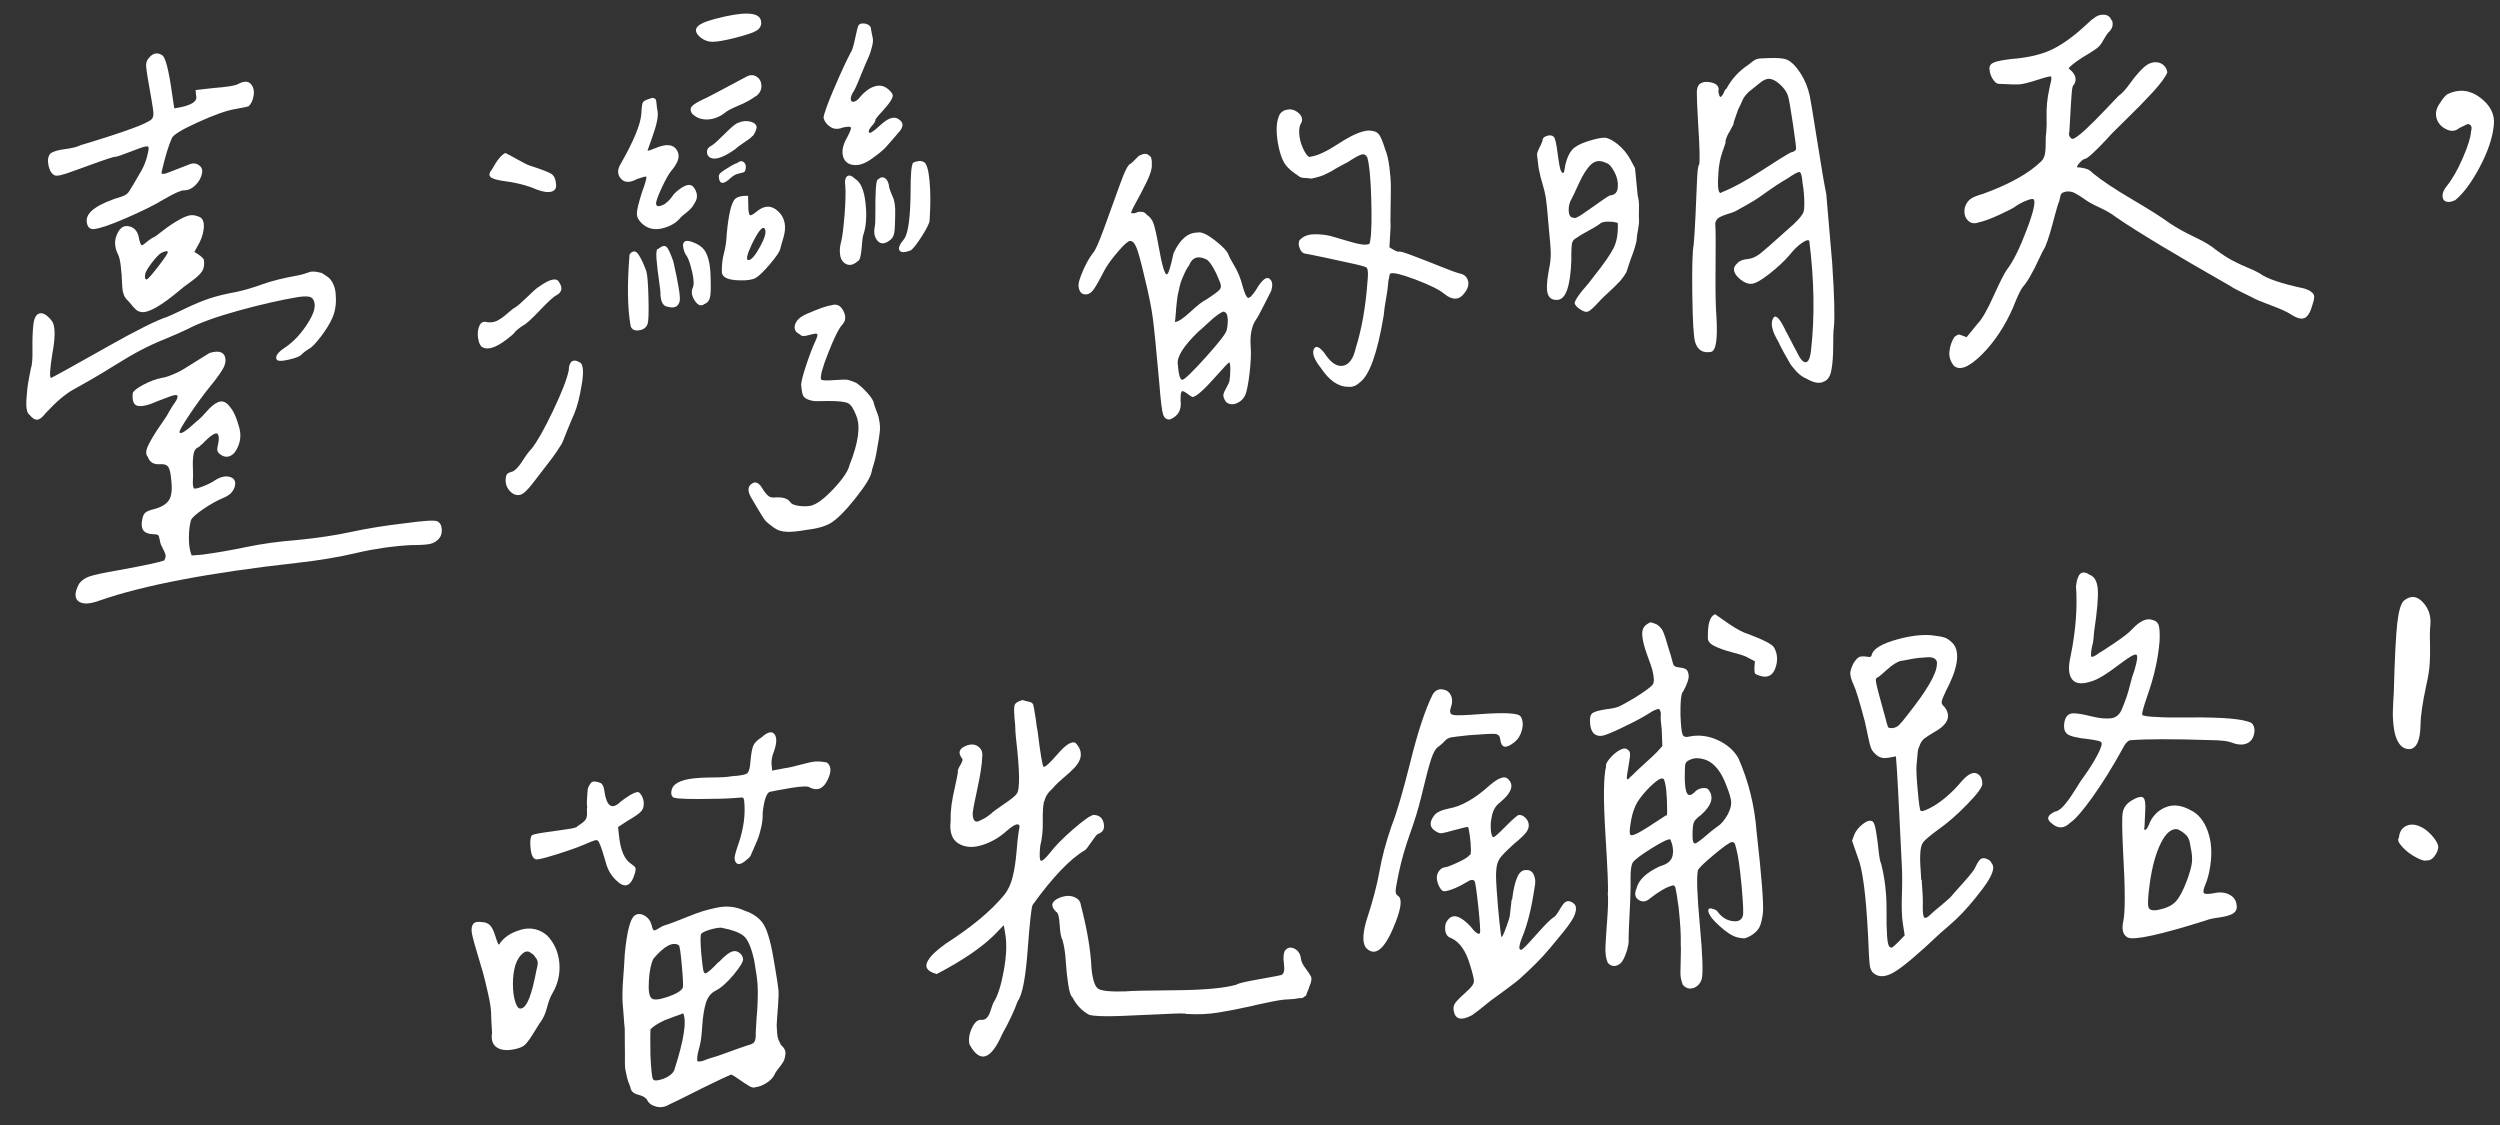 <svg width="440" height="198" viewBox="0 0 440 198" fill="none" xmlns="http://www.w3.org/2000/svg">
<rect x="0" y="0" width="440" height="198" fill="#333333" stroke="none"/>
<path d="M18.63 61.17C23.989 58.149 27.61 56.331 29.528 55.731C30.092 55.487 31.137 55.005 32.678 54.267C34.218 53.529 35.606 52.954 36.887 52.52C38.153 52.104 39.754 51.712 41.675 51.362C43.082 51.052 44.597 50.617 46.199 50.024C47.819 49.447 49.909 48.917 52.471 48.467C52.978 48.361 53.435 48.241 53.808 48.112L54.57 47.852C54.7 47.809 54.915 47.792 55.249 47.8C55.582 47.807 56.038 47.888 56.633 48.042C57.175 48.383 57.596 48.667 57.863 48.88C58.129 49.093 58.409 49.488 58.688 50.084C58.967 50.679 59.087 51.37 59.098 52.154C59.203 53.514 59.001 54.764 58.508 55.92C58.07 56.939 57.39 58.043 56.468 59.25C55.546 60.456 54.853 61.178 54.339 61.418C53.846 61.724 53.374 62.077 52.958 62.51C52.598 62.805 51.836 63.065 50.724 63.319C49.611 63.572 48.946 63.574 48.727 63.325C48.351 62.77 48.828 62.049 50.174 61.159C51.503 60.271 52.722 59.025 53.828 57.404C54.934 55.782 55.453 54.524 55.382 53.612C55.332 52.965 55.117 52.548 54.752 52.343C54.386 52.138 53.652 52.112 52.548 52.265C49.524 52.768 46.023 53.559 42.046 54.653C38.069 55.748 35.074 56.833 33.075 57.89C32.128 58.347 30.825 58.933 29.163 59.614C27.485 60.295 26.038 60.959 24.791 61.623C23.542 62.271 21.949 63.197 20.028 64.398C18.727 65.217 17.391 66.022 16.02 66.813C14.65 67.604 13.645 68.166 12.989 68.518C12.334 68.869 11.576 69.396 10.716 70.114C9.856 70.831 8.959 71.719 7.991 72.762C7.462 73.454 6.991 73.825 6.561 73.858C6.131 73.892 5.676 73.61 5.178 72.982C4.97 72.865 4.815 72.593 4.73 72.133C4.629 71.69 4.601 71.108 4.645 70.387C4.689 69.666 4.74 69.045 4.8 68.523C4.859 68.001 4.956 67.31 5.122 66.446C5.288 65.582 5.381 65.058 5.431 64.854C5.64 64.32 5.738 63.228 5.713 61.611C5.687 59.978 5.724 58.524 5.858 57.246C5.992 55.967 6.371 55.27 7.011 55.154C7.337 55.061 7.712 55.182 8.153 55.498C8.595 55.831 8.976 56.235 9.28 56.728C9.737 57.677 9.728 59.496 9.221 62.205C8.782 64.909 8.693 66.351 8.974 66.529C10.031 65.996 13.239 64.21 18.614 61.188L18.63 61.17ZM34.837 73.986C35.32 73.564 35.783 73.094 36.195 72.612C37.035 71.629 37.77 71.021 38.4 70.771C39.03 70.522 39.591 70.678 40.095 71.173C40.585 71.685 40.996 72.27 41.297 72.931C41.598 73.591 41.899 74.469 42.182 75.548C42.39 76.516 42.33 77.455 41.97 78.401C41.61 79.347 41.141 79.95 40.547 80.23C39.953 80.51 39.345 80.408 38.727 79.939C38.322 79.653 38.158 79.266 38.256 78.808C38.444 78.009 38.531 77.418 38.502 77.037C38.472 76.655 38.387 76.412 38.247 76.322C38.107 76.233 37.893 76.267 37.622 76.421C37.334 76.577 37.098 76.746 36.878 76.913C36.659 77.097 36.379 77.353 36.008 77.715C35.824 77.93 35.686 78.074 35.607 78.13C35.513 78.204 35.403 78.296 35.279 78.406C35.154 78.516 35.061 78.607 35 78.678C34.497 78.851 34.179 79.259 34.064 79.919C33.949 80.579 33.911 81.382 33.951 82.33C33.991 83.278 33.993 83.945 33.956 84.332C33.9 85.321 33.975 85.866 34.184 85.983C34.388 86.034 34.879 85.928 35.67 85.616C36.463 85.321 37.201 84.963 37.882 84.509C38.818 83.919 39.652 83.721 40.417 83.928C41.182 84.135 41.503 84.627 41.365 85.422C41.176 86.421 40.484 87.159 39.289 87.636C38.16 88.108 36.964 88.785 35.731 89.632C34.499 90.48 33.798 91.102 33.63 91.515C33.364 92.387 33.247 93.447 33.245 94.715C33.243 95.983 33.422 97.004 33.731 97.764L35.568 97.62C38.006 97.296 40.586 96.861 43.321 96.281C46.041 95.718 48.988 95.304 52.149 95.058C55.833 94.703 59.042 94.219 61.792 93.62C64.542 93.022 67.682 92.51 71.229 92.099C74.573 91.638 76.478 91.523 76.962 91.752C77.429 91.982 77.697 92.428 77.749 93.108C77.802 93.788 77.645 94.335 77.295 94.762C76.883 95.245 76.359 95.57 75.754 95.717C75.15 95.864 74.007 95.937 72.309 95.936C69.011 96.127 65.817 96.593 62.761 97.315C59.704 98.038 56.187 98.63 52.259 99.07C36.845 100.791 25.28 102.995 17.564 105.683C15.801 106.338 14.539 106.387 13.813 105.826C13.088 105.265 13.124 104.228 13.923 102.731C14.33 102.182 14.913 101.753 15.674 101.476C16.435 101.2 18.219 100.81 21.045 100.323C25.411 99.531 28.03 98.96 28.905 98.641C29.123 98.24 29.196 97.884 29.123 97.59C29.034 97.296 28.854 96.91 28.599 96.413C28.328 95.917 28.178 95.495 28.154 95.179C28.043 94.604 27.933 94.262 27.826 94.171C27.719 94.079 27.382 94.022 26.781 94.002C25.276 93.919 24.697 93.097 25.023 91.503C25.11 90.912 25.293 90.481 25.558 90.243C25.838 89.988 26.387 89.778 27.221 89.58C28.491 89.214 29.349 88.679 29.776 87.962C30.203 87.245 30.332 86.117 30.145 84.563C30.05 83.336 29.872 82.532 29.61 82.169C29.349 81.805 28.871 81.643 28.159 81.698C27.05 81.785 26.335 81.357 26.011 80.398C25.596 79.98 25.639 79.242 26.189 78.182C26.724 77.139 27.403 76.018 28.229 74.852C29.054 73.687 29.514 72.967 29.626 72.691C29.743 72.482 29.921 72.201 30.141 71.817C30.362 71.449 30.586 71.115 30.797 70.831C31.008 70.548 31.138 70.287 31.216 70.014C31.295 69.741 31.251 69.594 31.08 69.541C30.909 69.488 30.581 69.547 30.062 69.721C29.559 69.893 28.799 70.186 27.781 70.583C26.205 71.29 25.045 71.581 24.285 71.44C23.526 71.299 23.217 70.539 23.376 69.158C23.545 68.761 24.173 68.262 25.261 67.693C26.349 67.124 27.416 66.724 28.432 66.511C28.878 66.476 29.529 66.275 30.384 65.925C31.239 65.574 31.943 65.203 32.546 64.822C33.134 64.459 33.943 63.945 34.959 63.315C35.976 62.685 36.611 62.285 36.865 62.132C38.264 61.706 39.141 61.854 39.532 62.608C39.781 63.239 39.733 63.91 39.389 64.621C39.044 65.332 38.234 66.48 36.926 68.083C35.802 69.472 34.629 71.082 33.404 72.897C32.181 74.727 31.578 75.759 31.599 76.024C31.643 76.604 32.691 75.939 34.756 74.026L34.837 73.986ZM30.685 19.069C33.582 18.642 34.856 17.892 34.506 16.818L34.431 15.84L37.616 15.491C39.751 15.324 41.133 15.116 41.763 14.867C42.815 14.268 43.594 14.223 44.1 14.735C44.589 15.247 44.775 15.933 44.642 16.794C44.509 17.656 44.209 18.296 43.725 18.718C43.466 18.805 42.679 18.966 41.333 19.205C39.854 19.454 37.683 20.224 34.837 21.514C31.973 22.806 30.433 23.76 30.229 24.36C29.674 25.571 29.078 27.553 28.44 30.273C28.342 30.731 28.824 30.726 29.904 30.258C32.231 29.359 33.379 28.919 33.313 28.924C33.943 28.675 34.495 28.715 34.986 29.044C35.462 29.374 35.663 29.825 35.575 30.416C35.437 31.211 35.06 31.924 34.426 32.558C33.793 33.191 33.118 33.511 32.402 33.5C31.884 33.474 30.709 33.999 28.909 35.041C27.176 36.094 24.915 37.205 22.144 38.405C19.374 39.606 17.509 40.236 16.532 40.312C15.755 40.373 15.337 39.921 15.261 38.943C15.135 37.318 17.236 35.852 21.546 34.548C22.049 34.375 22.445 34.111 22.698 33.724C22.968 33.352 23.717 32.059 24.98 29.875C25.371 29.127 25.692 28.318 25.907 27.45C26.14 26.581 26.199 26.059 26.134 25.864C25.986 25.676 25.476 25.749 24.587 26.085C23.697 26.422 22.774 26.761 21.788 27.138C20.802 27.515 20.214 27.661 20.028 27.626C19.261 27.819 16.846 28.659 12.815 30.141C11.052 30.796 9.989 31.046 9.659 30.872C9.126 30.646 8.748 30.075 8.544 29.157C8.339 28.222 8.45 27.512 8.862 27.03C9.285 26.68 10.146 26.412 11.432 26.245C12.717 26.078 13.648 25.838 14.207 25.544C21.886 23.243 26.063 21.716 26.719 20.947C26.902 20.732 26.981 20.459 27.002 20.091C27.009 19.74 26.906 18.847 26.647 17.432C26.071 14.29 25.773 12.378 25.723 11.732C25.673 11.085 25.834 10.588 26.189 10.227C26.901 9.321 27.704 9.158 28.581 9.74C29.129 10.148 29.697 12.322 30.251 16.25L30.668 19.054L30.685 19.069ZM22.89 39.865C23.795 40.162 24.316 40.872 24.474 42.044C24.569 42.42 24.659 42.714 24.74 42.908C24.822 43.102 24.927 43.177 25.057 43.133C25.187 43.09 25.298 43.014 25.422 42.904C25.547 42.795 25.751 42.629 26.018 42.424C26.285 42.22 26.553 42.032 26.808 41.879C27.051 41.793 27.512 41.507 28.154 40.989C28.798 40.489 29.379 40.043 29.901 39.685C30.422 39.327 31.074 38.926 31.856 38.498C32.64 38.086 33.273 37.87 33.755 37.866C34.237 37.861 34.748 38.005 35.302 38.279C35.778 38.625 35.964 39.312 35.844 40.339C35.724 41.366 35.353 42.379 34.717 43.413L34.206 44.337C35.095 44.852 35.645 45.293 35.874 45.675C36.006 46.516 35.908 47.191 35.598 47.699C35.288 48.207 34.621 48.843 33.596 49.574C32.587 50.303 31.927 50.805 31.616 51.096C28.444 53.763 26.229 55.038 24.989 54.934C24.603 54.898 24.259 54.758 23.975 54.529C23.69 54.285 23.417 53.989 23.122 53.612C22.828 53.251 22.589 52.969 22.375 52.786C21.889 52.307 21.599 51.578 21.524 50.6C21.411 47.422 21.16 45.473 20.774 44.786C20.084 43.405 20.084 42.103 20.771 40.882C21.28 39.924 21.987 39.602 22.891 39.882L22.89 39.865ZM28.457 44.469C28.025 44.703 27.439 45.3 26.699 46.275C25.959 47.251 25.578 47.931 25.542 48.317C25.454 48.908 25.544 49.202 25.808 49.181C26.007 49.165 26.681 48.412 27.831 46.921C28.98 45.429 29.548 44.584 29.532 44.385C29.512 44.12 29.164 44.147 28.473 44.468L28.457 44.469Z" fill="white"/>
<path d="M90.61 58.484C90.305 58.842 89.821 59.263 89.144 59.766C87.243 61.216 85.812 61.661 84.852 61.085C84.501 60.846 84.277 60.329 84.148 59.522C84.019 58.714 84.096 57.991 84.363 57.353C84.646 56.713 85.112 56.493 85.778 56.709C86.433 56.791 87.025 56.695 87.553 56.42C88.081 56.145 88.665 55.733 89.304 55.166C89.942 54.599 90.413 54.228 90.733 54.07C91.099 53.841 91.816 53.218 92.884 52.184C93.936 51.151 94.623 50.564 94.944 50.405C96.79 49.093 97.951 48.836 98.398 49.652C99.058 50.652 98.916 51.397 97.992 51.936C97.556 52.104 96.575 52.981 95.067 54.567C93.558 56.152 92.564 57.064 92.065 57.286C91.383 57.723 90.898 58.128 90.592 58.469L90.61 58.484ZM100.662 63.607C101.025 63.345 101.566 63.453 102.251 63.917C102.677 64.468 102.729 65.782 102.357 67.863C102.003 69.943 101.582 71.594 101.076 72.801C100.695 73.682 100.256 74.683 99.797 75.837C99.335 76.974 99.071 77.645 99.017 77.8C98.963 77.971 98.653 78.479 98.071 79.342C97.489 80.205 96.947 80.948 96.446 81.57C95.945 82.194 95.008 83.418 93.649 85.209C92.815 86.258 92.179 86.858 91.742 87.026C91.046 87.28 90.399 87.097 89.803 86.493C89.207 85.888 88.934 85.159 89.001 84.303C89.032 83.85 89.125 83.542 89.28 83.397C89.435 83.251 89.789 83.09 90.359 82.929C90.851 82.624 91.402 81.997 92.011 81.049C92.618 80.084 93.131 79.393 93.565 78.975C94.506 77.801 95.75 75.602 97.298 72.378C98.83 69.172 99.775 66.763 100.101 65.169C100.107 64.385 100.3 63.869 100.662 63.607ZM88.944 26.931C89.219 27.043 89.913 27.406 91.028 28.037C92.142 28.668 92.869 29.028 93.21 29.135C95.344 29.819 96.631 30.32 97.089 30.634C97.531 30.967 97.789 31.514 97.85 32.294C97.977 33.068 97.713 33.539 97.078 33.722C96.443 33.905 95.551 33.774 94.419 33.345C92.798 32.62 90.71 32.099 88.155 31.781C87.109 31.596 86.458 31.363 86.25 31.045C86.027 30.745 86.159 30.301 86.632 29.747C87.493 28.179 88.252 27.235 88.944 26.931ZM110.804 44.782C111.333 44.09 111.831 44.068 112.314 44.714C112.78 45.362 113.276 46.391 113.766 47.771C113.949 48.407 114.071 49.983 114.132 52.481C114.192 54.978 114.141 56.467 113.995 56.946C113.781 57.613 113.296 58.018 112.522 58.128C111.75 58.255 111.249 58.027 111.006 57.462C110.429 54.321 110.367 50.088 110.803 44.765L110.804 44.782ZM117.131 35.78C117.619 35.425 118.02 35.01 118.302 34.571C118.601 34.13 119.048 33.678 119.664 33.247C120.28 32.815 120.777 32.576 121.175 32.545C121.688 32.505 122.112 32.822 122.413 33.483C122.73 34.142 122.746 34.775 122.46 35.381C122.169 35.921 121.919 36.341 121.673 36.611C121.429 36.897 121.102 37.189 120.678 37.522C120.255 37.855 119.972 38.078 119.85 38.221C119.077 39.199 117.979 39.851 116.541 40.197C115.103 40.543 113.896 40.219 112.906 39.262C112.348 38.722 112.07 38.143 112.089 37.524C112.108 36.905 112.397 35.698 112.972 33.885C113.618 32.133 113.863 31.213 113.737 31.089C113.6 31.033 113.061 31.175 112.106 31.517C110.86 32.198 109.909 32.172 109.27 31.437C108.63 30.703 108.628 29.819 109.265 28.802C111.55 24.786 112.754 21.856 112.878 20.011C112.92 18.84 113.033 18.147 113.199 17.934C113.366 17.721 113.914 17.495 114.809 17.225C115.145 17.265 115.336 17.367 115.415 17.528C115.494 17.689 115.566 18.183 115.631 19.029C115.814 19.666 115.821 20.399 115.652 21.23C115.484 22.061 115.194 23.051 114.77 24.235C114.345 25.403 114.07 26.158 113.964 26.5C114.101 26.556 114.54 26.422 115.297 26.096C117.504 25.14 118.858 25.435 119.359 26.947C119.623 27.778 119.204 28.811 118.137 30.079C117.725 30.562 117.169 31.556 116.469 33.045C115.769 34.535 115.443 35.478 115.472 35.859C115.517 36.44 116.066 36.43 117.135 35.83L117.131 35.78ZM115.994 49.449C115.784 48.031 115.633 46.724 115.54 45.53C115.447 44.336 115.569 43.76 115.887 43.785C116.498 43.287 116.955 43.168 117.275 43.427C117.594 43.685 117.995 44.555 118.508 46.017C119.393 49.918 119.773 52.241 119.63 52.97C119.384 54.09 118.541 54.389 117.068 53.853C116.597 53.573 116.314 52.928 116.239 51.966C116.285 51.696 116.204 50.868 115.994 49.449ZM121.701 42.548C122.4 42.76 123.025 43.095 123.578 43.569C124.564 44.477 125.057 46.324 125.074 49.125C125.134 50.756 125.086 51.844 124.946 52.405C124.79 52.968 124.47 53.343 123.967 53.516C123.417 53.943 122.871 53.768 122.309 52.961C121.764 52.153 121.623 51.413 121.887 50.742C122.178 50.202 122.135 49.221 121.81 47.812C121.467 46.403 121.162 45.476 120.863 45.049C120.569 44.688 120.382 44.219 120.274 43.677C120.165 43.135 120.204 42.781 120.392 42.633C120.57 42.352 121.001 42.319 121.7 42.531L121.701 42.548ZM132.982 16.943C132.211 17.521 131.206 18.083 129.947 18.598C128.689 19.113 127.874 19.56 127.518 19.905C126.543 20.632 125.507 21.013 124.443 21.029C123.379 21.045 122.486 20.697 121.78 19.968C121.476 19.475 121.475 19.041 121.782 18.7C122.088 18.359 122.818 17.902 124.025 17.358C124.284 17.271 126.748 15.977 131.43 13.46C132.054 13.145 132.621 13.151 133.146 13.477C133.654 13.804 133.938 14.249 133.983 14.83C134.115 15.671 133.787 16.38 133.033 16.956L132.982 16.943ZM133.979 4.052C133.958 4.638 133.662 5.111 133.055 5.442C132.466 5.789 131.248 6.184 129.387 6.662C127.477 7.145 126.146 7.365 125.396 7.357C124.646 7.349 123.963 7.118 123.342 6.633C121.885 5.445 122.292 4.462 124.58 3.7C125.342 3.441 126.387 3.176 127.728 2.871C131.952 1.958 134.03 2.347 133.963 4.054L133.979 4.052ZM132.441 23.926C132.12 24.285 131.616 24.658 130.966 25.075C130.316 25.493 129.812 25.866 129.441 26.229C128.509 26.885 127.698 27.365 126.97 27.639C126.243 27.929 125.649 27.992 125.187 27.828C124.724 27.664 124.466 27.334 124.426 26.82C124.386 26.305 124.686 25.882 125.312 25.582C125.677 25.354 126.424 24.678 127.552 23.556C128.664 22.435 129.445 21.774 129.882 21.623C130.639 21.297 131.366 21.224 132.063 21.403C132.759 21.582 133.135 21.92 133.175 22.434C133.026 23.096 132.799 23.598 132.461 23.958L132.441 23.926ZM127.417 44.555C127.688 43.55 127.854 42.469 127.896 41.298C128.209 37.82 128.696 35.73 129.357 35.027C129.841 34.606 130.608 34.413 131.661 34.464L131.697 36.213C131.707 37.197 131.815 37.739 131.974 37.86C132.15 37.98 132.565 37.747 133.237 37.178C134.584 36.088 135.834 36.108 137.003 37.235C138.155 38.346 138.456 39.874 137.89 41.804C137.586 42.812 137.402 43.443 137.355 43.697C137.262 44.222 136.652 45.154 135.523 46.476C134.393 47.799 133.541 48.616 132.983 48.926C132.424 49.237 131.486 49.377 130.185 49.344C128.168 49.301 127.116 48.833 127.045 47.921C127.016 46.688 127.145 45.56 127.418 44.572L127.417 44.555ZM130.222 30.506C129.877 30.566 129.584 30.655 129.36 30.773C129.136 30.89 128.916 31.058 128.666 31.261C127.333 32.532 126.614 32.488 126.508 31.128C126.498 30.996 126.521 30.861 126.578 30.739C126.634 30.602 126.756 30.459 126.929 30.328C127.117 30.18 127.29 30.05 127.481 29.935C127.672 29.82 127.878 29.687 128.132 29.534L128.784 29.133C128.974 29.018 129.15 28.921 129.343 28.839C129.537 28.757 129.667 28.713 129.716 28.71C130.139 28.36 130.515 28.28 130.813 28.474C131.129 28.683 131.268 28.973 131.266 29.373C131.262 29.757 131.17 30.065 130.987 30.279C130.793 30.361 130.532 30.431 130.171 30.493L130.222 30.506ZM149.24 66.863C149.595 66.935 150.092 67.114 150.695 67.383C151.309 67.786 151.971 68.385 152.682 69.181C153.393 69.976 153.774 70.597 153.809 71.045C153.901 71.371 154.05 71.794 154.258 72.328C154.466 72.862 154.596 73.253 154.646 73.466C154.697 73.695 154.755 74.008 154.821 74.436C154.887 74.848 154.887 75.282 154.869 75.701C154.835 76.12 154.763 76.693 154.651 77.386C154.538 78.079 154.387 78.925 154.214 79.906C154.07 80.635 153.921 81.28 153.732 81.845C153.542 82.411 153.426 82.837 153.395 83.09C153.201 84.022 152.24 85.582 150.496 87.77C148.751 89.958 147.314 91.388 146.201 92.059C145.215 92.653 143.716 93.07 141.719 93.292C140.438 93.525 139.347 93.627 138.479 93.595C137.611 93.562 136.845 93.338 136.227 92.886C135.609 92.434 135.149 92.086 134.879 91.823C134.591 91.545 134.177 90.927 133.62 89.969C133.063 89.011 132.66 88.326 132.432 87.96C131.544 86.594 131.504 85.646 132.313 85.133C132.99 84.629 133.667 84.994 134.346 86.242C134.777 86.859 135.122 87.233 135.367 87.38C135.612 87.528 135.916 87.588 136.313 87.557C137.736 87.446 138.673 87.724 139.109 88.407C139.333 88.723 139.815 88.919 140.572 89.027C141.329 89.135 142.028 89.13 142.668 89.014C143.684 88.801 145.022 87.813 146.684 86.065C148.329 84.302 149.285 82.893 149.52 81.84C151.093 77.88 151.484 74.98 150.692 73.14C150.271 72.005 149.816 71.289 149.311 70.995C148.806 70.717 147.663 70.573 145.916 70.576C144.802 70.596 144.053 70.604 143.621 70.604C143.204 70.603 142.731 70.507 142.234 70.328C141.736 70.134 141.415 69.858 141.285 69.468C141.155 69.078 141.06 68.501 141.001 67.738C141.022 67.153 141.315 65.995 141.896 64.249C142.476 62.502 143.016 61.091 143.515 60.018C143.901 59.204 143.968 58.782 143.715 58.734C143.511 58.684 143.037 58.787 142.271 58.997C141.506 59.224 141.019 59.178 140.795 58.862C139.983 58.475 139.688 57.897 139.928 57.128C140.168 56.358 140.852 55.737 141.98 55.249C144.186 54.293 145.613 53.798 146.258 53.748C147.214 53.407 147.922 53.735 148.429 54.697C148.921 55.676 148.866 56.465 148.267 57.112C147.667 57.743 146.83 59.409 145.774 62.094C144.717 64.779 144.306 66.346 144.522 66.78C144.604 66.974 145.456 67.008 147.061 66.882C148.153 66.797 148.885 66.79 149.256 66.862L149.24 66.863ZM133.771 43.426C134.601 41.893 134.889 40.886 134.65 40.371C134.324 39.612 133.543 40.491 132.322 42.988C131.437 44.876 131.243 45.809 131.756 45.769C132.269 45.729 132.94 44.942 133.77 43.409L133.771 43.426ZM146.695 15.825C147.848 13.099 148.845 10.919 149.7 9.284C149.944 8.998 150.198 8.194 150.491 6.82C150.768 5.464 150.974 4.68 151.091 4.471C151.269 4.19 151.61 4.08 152.131 4.14C152.651 4.199 153.035 4.42 153.246 4.787C153.378 5.627 153.492 6.236 153.588 6.612C153.683 6.988 153.66 7.541 153.464 8.24C153.285 8.938 153.141 9.433 152.998 9.745C152.856 10.056 152.645 10.556 152.334 11.265C152.039 11.972 151.799 12.524 151.631 12.938C150.867 14.883 150.341 16.041 150.051 16.381C149.76 16.921 149.676 17.344 149.764 17.621C149.853 17.915 150.075 17.981 150.416 17.871C150.756 17.744 151.084 17.468 151.385 17.061C152.331 15.953 153.312 15.293 154.314 15.114C155.315 14.936 156.198 15.368 156.996 16.424C157.22 16.74 157.138 17.18 156.75 17.761C156.379 18.34 155.876 18.947 155.277 19.594C154.677 20.225 154.297 20.688 154.118 20.952C154.081 21.339 153.847 21.758 153.43 22.174C152.896 22.799 152.761 23.21 153.04 23.372C153.112 23.433 153.241 23.39 153.413 23.243C153.734 23.084 154.314 22.622 155.152 21.84C156.429 20.706 157.439 20.427 158.218 21.017C159.112 21.598 159.042 22.421 158.025 23.468C157.08 24.592 156.36 25.399 155.869 25.938C155.394 26.459 154.58 27.123 153.444 27.929C152.308 28.735 151.305 29.113 150.451 29.046C149.332 29 148.661 28.502 148.386 27.539C148.112 26.576 148.358 25.455 149.106 24.162C149.615 23.205 149.837 22.637 149.755 22.444C149.674 22.25 149.191 22.254 148.292 22.457C147.468 22.788 146.749 22.744 146.134 22.325C145.52 21.923 145.113 21.404 144.946 20.749C144.967 20.164 145.554 18.5 146.708 15.774L146.695 15.825ZM149.09 31.038C149.417 30.745 149.913 30.907 150.542 31.508C151.502 32.084 152.096 33.523 152.342 35.823C152.587 38.123 152.433 40.003 151.898 41.48C151.842 41.618 151.751 42.375 151.642 43.752C151.515 45.13 151.306 45.864 150.98 45.956C150.248 46.597 149.58 46.782 148.975 46.496C148.371 46.226 147.996 45.688 147.87 44.913C147.743 44.139 147.812 43.316 148.062 42.463C148.267 41.663 148.447 40.13 148.639 37.88C148.813 35.614 148.864 33.908 148.772 32.731C148.64 31.89 148.747 31.331 149.074 31.039L149.09 31.038ZM157.125 34.616C157.445 35.308 157.59 36.315 157.558 37.618C157.552 39.254 157.489 40.377 157.388 41.002C157.27 41.628 156.974 42.102 156.463 42.392C155.66 42.972 154.994 42.974 154.466 42.398C153.939 41.821 153.761 41.034 153.934 40.036C154.036 39.645 154.08 38.707 154.066 37.24C154.052 35.773 154.083 34.452 154.142 33.28C154.217 32.106 154.357 31.545 154.543 31.58C154.96 31.164 155.387 31.097 155.792 31.383C156.199 31.685 156.44 32.217 156.5 32.996C156.596 33.372 156.805 33.923 157.109 34.617L157.125 34.616ZM161.568 28.364C161.979 28.298 162.333 28.354 162.613 28.532C163.08 28.763 163.415 29.855 163.601 31.826C163.787 33.796 163.785 36.132 163.61 38.815C163.579 39.268 163.134 40.187 162.258 41.557C161.382 42.926 160.731 43.761 160.305 44.061C159.222 44.479 158.573 44.48 158.308 44.067C158.044 43.67 158.34 42.98 159.18 41.997C159.877 40.908 160.24 38.077 160.268 33.503C160.261 30.834 160.386 29.223 160.677 28.683C160.865 28.535 161.157 28.429 161.584 28.362L161.568 28.364Z" fill="white"/>
<path d="M200.037 37.362C200.363 37.27 200.677 37.245 201.013 37.286C201.349 37.327 201.613 37.506 201.836 37.806C202.378 38.147 202.785 38.666 203.02 39.332C203.254 39.998 203.557 41.325 203.911 43.317C204.503 46.657 204.982 48.322 205.363 48.292C205.627 48.272 206.015 47.04 206.54 44.58C207.649 42.141 209.053 40.931 210.751 40.932C211.386 40.749 212.42 41.202 213.838 42.31C215.254 43.401 216.054 44.273 216.237 44.909C216.399 45.28 216.674 45.826 217.094 46.511C217.496 47.197 217.829 47.838 218.075 48.436C218.321 49.034 218.522 49.686 218.709 50.389C219.075 51.662 219.377 52.339 219.649 52.418C219.922 52.497 220.369 52.045 221.011 51.094C222.157 49.119 223.024 48.501 223.596 49.224C223.957 49.58 224.008 50.243 223.747 51.164C223.63 51.373 223.212 52.207 222.476 53.666C221.74 55.124 221.289 55.961 221.106 56.175C220.281 57.34 219.96 59 220.126 61.14C220.211 62.234 220.142 63.708 219.936 65.559C219.729 67.394 219.481 68.698 219.205 69.437C218.88 70.179 218.353 70.688 217.66 70.975C216.966 71.263 216.345 71.194 215.796 70.77C215.42 70.215 215.27 69.777 215.314 69.49C215.357 69.186 215.541 68.771 215.849 68.23C216.156 67.689 216.341 67.274 216.388 67.02C216.48 66.496 216.529 65.841 216.535 65.057C216.541 64.272 216.475 63.86 216.338 63.804C216.266 63.743 215.48 64.555 213.996 66.239C211.901 68.621 210.529 69.829 209.884 69.879C209.818 69.884 209.52 69.691 209.008 69.314C208.496 68.936 208.167 68.778 208.04 68.855C207.847 68.937 207.757 69.494 207.788 70.543C207.981 72.163 207.349 73.247 205.896 73.827C205.317 73.872 204.912 73.587 204.711 72.935C204.495 72.301 204.272 70.5 204.041 67.515C203.518 61.633 203.135 57.775 202.896 55.975C202.656 54.175 202.164 51.695 201.389 48.568C200.813 46.077 200.351 44.412 200.02 43.586C199.69 42.761 199.31 42.374 198.864 42.409C198.533 42.434 197.878 43.003 196.9 44.13C195.922 45.257 195.136 46.286 194.561 47.248C193.549 49.213 192.847 50.468 192.454 50.983C192.078 51.496 191.65 51.78 191.203 51.815C190.36 51.88 189.903 51.365 189.817 50.254C189.783 49.806 190.048 48.935 190.598 47.657C191.148 46.38 191.748 45.315 192.399 44.48C192.755 44.136 193.407 42.667 194.354 40.074C195.286 37.499 196.206 34.974 197.082 32.537C197.957 30.083 198.594 28.849 198.991 28.818C199.118 28.741 199.319 28.542 199.628 28.234C199.936 27.91 200.152 27.693 200.307 27.547C200.463 27.402 200.735 27.264 201.157 27.131C201.563 26.999 201.953 27.086 202.293 27.393C202.639 27.566 202.765 28.107 202.719 29.028C202.77 29.675 202.464 30.666 201.833 31.983C201.187 33.302 200.549 34.519 199.921 35.653C199.292 36.769 199.025 37.407 199.084 37.52C199.42 37.56 199.734 37.536 200.06 37.444L200.037 37.362ZM216.073 56.1C216.048 55.351 215.8 54.937 215.343 54.839C214.774 55.017 213.906 55.635 212.758 56.709C211.609 57.782 210.971 58.349 210.843 58.426C208.306 60.91 207.12 62.787 207.286 64.075C207.432 65.949 207.704 66.879 208.084 66.85C208.465 66.82 209.828 65.512 212.173 62.91C214.503 60.327 215.744 58.728 215.896 58.116C216.049 57.503 216.098 56.849 216.09 56.099L216.073 56.1ZM209.343 46.597C209.042 47.005 208.822 47.389 208.648 47.719C208.475 48.066 208.32 48.429 208.151 48.826C207.982 49.223 207.857 49.549 207.793 49.788C207.711 50.028 207.621 50.368 207.525 50.843C207.427 51.301 207.354 51.641 207.303 51.845C207.252 52.049 207.198 52.42 207.141 52.975C207.084 53.53 207.046 53.9 207.025 54.052C207.005 54.221 206.971 54.64 206.924 55.328C206.878 56.016 206.828 56.453 206.778 56.657C207.296 56.684 208.215 56.095 209.519 54.876C210.824 53.673 211.767 52.949 212.33 52.704C213.693 51.814 214.496 51.218 214.721 50.9C214.962 50.581 214.924 50.083 214.604 49.391C213.879 47.562 213.169 46.349 212.472 45.736C210.978 44.935 209.935 45.216 209.324 46.565L209.343 46.597ZM244.58 43.551C245.403 44.071 245.939 44.33 246.204 44.309C246.26 44.171 247.043 44.394 248.552 44.961C250.061 45.527 251.708 46.166 253.478 46.879C255.248 47.592 256.344 47.99 256.735 48.093C257.595 48.227 258.126 48.636 258.346 49.336C258.567 50.036 258.374 50.769 257.784 51.532C256.854 52.839 255.643 52.9 254.186 51.712C253.348 50.993 251.67 50.173 249.165 49.217C246.662 48.278 245.185 47.909 244.737 48.144C244.671 48.149 244.624 48.186 244.596 48.255C244.568 48.324 244.544 48.443 244.524 48.611C244.503 48.78 244.468 48.966 244.416 49.153C244.365 49.358 244.322 49.661 244.289 50.098C244.255 50.517 244.206 50.955 244.139 51.377C244.072 51.8 243.969 52.408 243.844 53.152C243.703 53.914 243.613 54.688 243.541 55.478C242.428 62.155 241.02 66.102 239.285 67.338C238.679 67.903 238.016 68.154 237.294 68.077C235.547 68.08 233.929 66.971 232.457 64.734C231.222 63.195 230.851 62.056 231.309 61.303C231.655 60.825 232.239 61.063 233.032 62.053C234.148 63.784 235.241 64.567 236.342 64.381C237.426 64.196 238.194 63.152 238.627 61.217C239.666 57.882 240.35 54.042 240.664 49.713C240.818 48.266 240.785 47.417 240.567 47.184C240.623 47.046 239.957 46.831 238.567 46.506C237.178 46.197 235.4 45.802 233.267 45.351C231.118 44.901 229.883 44.647 229.547 44.606C229.206 44.499 228.95 44.202 228.743 43.684C228.538 43.183 228.518 42.718 228.687 42.321C229.282 41.623 230.153 41.255 231.283 41.234C232.413 41.213 233.438 41.333 234.34 41.58C235.242 41.843 236.281 42.146 237.491 42.502C238.684 42.86 239.614 43.054 240.265 43.07C240.646 43.041 240.891 42.988 240.985 42.914C241.079 42.84 241.144 42.601 241.181 42.215C241.401 40.763 241.441 38.274 241.332 34.728C241.224 31.183 240.993 28.849 240.637 27.692C240.403 27.26 240.09 27.084 239.665 27.184C239.256 27.282 238.426 27.731 237.19 28.544C236.997 28.626 236.566 28.86 235.879 29.231C235.193 29.618 234.778 29.85 234.62 29.963C234.462 30.075 234.111 30.269 233.549 30.53C232.988 30.807 232.618 30.97 232.47 30.998C232.307 31.044 231.998 31.135 231.509 31.273C231.02 31.411 230.691 31.453 230.487 31.402C230.283 31.352 229.998 31.324 229.599 31.322C229.215 31.318 228.892 31.227 228.645 31.046C228.398 30.865 228.116 30.67 227.765 30.43C227.413 30.191 227.074 29.9 226.713 29.528C225.869 28.742 225.272 27.271 224.907 25.13C224.539 22.973 224.645 21.33 225.204 20.169C225.545 19.625 226.087 19.316 226.798 19.26C227.51 19.205 228.146 19.472 228.707 20.046C229.268 20.62 229.316 21.25 228.854 21.936C228.629 22.471 228.601 23.191 228.722 24.099C228.859 25.006 229.157 25.85 229.604 26.666C230.05 27.483 230.438 27.769 230.738 27.562C231.892 27.406 233.546 26.626 235.684 25.225C237.823 23.824 239.529 23.073 240.82 22.973C241.669 22.974 242.267 23.177 242.614 23.567C242.977 23.956 243.366 24.893 243.813 26.36C244.138 27.119 244.365 28.119 244.53 29.391C244.694 30.646 244.781 31.757 244.787 32.691C244.794 33.641 244.78 34.96 244.744 36.648C244.71 38.353 244.709 39.42 244.744 39.868L244.543 43.504L244.58 43.551Z" fill="white"/>
<path d="M285.001 49.595C284.556 50.08 284 50.641 283.331 51.243C282.662 51.846 282.09 52.408 281.611 52.896C280.538 54.08 279.84 54.735 279.513 54.811C279.192 54.969 278.752 54.87 278.172 54.482C277.594 54.11 277.25 53.753 277.159 53.443C277.058 53 277.88 51.785 279.609 49.832C279.792 49.617 280.049 49.28 280.41 48.785C282.185 46.561 283.369 44.867 283.963 43.72C284.556 42.572 284.807 41.085 284.731 39.255C284.335 39.086 283.747 39.015 282.998 39.007C282.248 38.998 281.729 39.172 281.422 39.513C280.996 39.813 280.295 40.218 279.32 40.745C278.346 41.271 277.679 41.69 277.318 41.968C276.997 42.127 276.801 42.392 276.696 42.751C276.592 43.126 276.538 44.148 276.554 45.849C276.388 50.366 275.584 52.664 274.161 52.775C273.251 52.846 272.675 52.507 272.416 51.743C272.157 50.98 272.217 49.607 272.58 47.627C272.826 46.506 272.933 45.53 272.936 44.712C272.939 43.895 272.803 42.137 272.526 39.422C272.355 37.217 272.203 35.693 272.073 34.869C271.941 34.029 271.744 33.21 271.5 32.428C271.239 31.631 271.017 30.697 270.798 29.596C270.631 28.308 270.538 27.531 270.517 27.266C270.497 27.001 270.633 26.606 270.907 26.068C271.198 25.528 271.38 25.08 271.488 24.755C271.458 24.373 271.719 24.086 272.255 23.911C272.79 23.735 273.212 23.803 273.486 24.115C273.7 24.299 273.924 25.265 274.146 27.05C274.383 28.817 274.579 29.836 274.732 30.091C274.96 30.457 275.116 30.545 275.235 30.352C275.291 30.214 275.388 29.756 275.51 28.962C275.8 27.772 276.214 26.889 276.721 26.332C277.227 25.776 278.153 25.27 279.485 24.849C280.818 24.428 281.817 24.217 282.467 24.233C283.123 24.315 283.886 24.706 284.757 25.422C285.628 26.139 286.325 26.969 286.846 27.896L287.759 29.576L288.236 34.428C288.418 35.064 288.494 35.826 288.463 36.712C288.432 37.599 288.432 38.25 288.464 38.664C288.497 39.079 288.442 39.667 288.299 40.395C288.156 41.124 288.08 41.647 288.073 41.981C288.065 42.316 287.954 42.808 287.756 43.474C287.541 44.142 287.394 44.604 287.282 44.879C287.17 45.155 286.991 45.636 286.763 46.338C286.534 47.04 286.357 47.554 286.251 47.896C285.854 48.578 285.417 49.162 284.973 49.664L285.001 49.595ZM278.563 37.634C279.497 37.01 280.46 36.335 281.485 35.604C282.494 34.875 283.129 34.475 283.388 34.388C284.232 34.322 284.677 33.837 284.739 32.915C284.801 31.992 284.597 31.091 284.094 30.179C283.607 29.266 283.119 28.77 282.662 28.672C281.641 28.168 280.781 28.251 280.051 28.926C279.321 29.6 278.608 30.706 277.911 32.229C277.213 33.752 276.814 34.617 276.696 34.809C276.238 35.563 276.033 36.346 276.096 37.159C276.159 37.971 276.454 38.349 276.967 38.309C277.115 38.497 277.647 38.272 278.581 37.649L278.563 37.634ZM305.785 46.274C306.237 45.888 306.786 45.662 307.448 45.611C308.225 45.55 308.952 45.26 309.629 44.757C310.305 44.253 312.347 42.459 315.755 39.391C316.715 38.465 317.292 37.753 317.437 37.258C317.581 36.763 317.612 35.659 317.482 33.984C317.443 33.47 317.362 32.859 317.24 32.151C317.15 30.99 316.986 30.369 316.746 30.288C316.507 30.206 315.803 30.578 314.634 31.387L313.695 31.943C313.076 32.325 312.347 32.799 311.51 33.382C310.672 33.964 310.026 34.432 309.568 34.751C309.11 35.07 308.507 35.451 307.758 35.876C307.008 36.302 306.226 36.73 305.428 37.176C305.108 37.334 304.655 37.503 304.051 37.667C303.449 37.847 302.966 38.051 302.583 38.265C302.2 38.478 301.978 38.829 301.881 39.304C301.966 40.398 301.981 42.95 301.94 46.924C301.898 50.898 301.943 53.831 302.088 55.705C302.333 59.723 302.012 61.8 301.107 61.938C299.694 62.181 298.767 61.603 298.342 60.201C298.073 59.304 297.908 56.531 297.846 51.881C297.785 47.231 297.855 44.272 298.091 43.019C298.205 41.909 298.301 40.15 298.416 37.772C298.53 35.377 298.606 33.353 298.677 31.695C298.749 30.038 298.861 29.128 299.049 28.98C299.203 28.384 299.149 25.97 298.872 21.753C298.696 18.63 298.619 16.785 298.64 16.199C298.661 15.613 298.795 15.186 299.022 14.901C299.501 14.413 300.24 14.289 301.241 14.528C302.243 14.784 302.633 15.304 302.428 16.104C302.545 16.746 302.67 17.07 302.802 17.059C302.935 17.049 303.118 16.834 303.336 16.434C303.392 16.296 303.434 16.192 303.462 16.124C303.49 16.055 303.533 15.968 303.592 15.863C303.65 15.758 303.743 15.668 303.87 15.591C304.77 13.886 306.059 12.484 307.739 11.386C308.41 10.816 308.9 10.478 309.226 10.386C309.552 10.293 310.247 10.239 311.36 10.219C312.855 10.17 313.86 10.258 314.409 10.466C315.217 10.787 316.027 11.574 316.839 12.812C317.65 14.05 318.205 15.409 318.52 16.886C318.615 17.262 319.05 19.864 319.805 24.66C320.56 29.456 321.105 32.617 321.425 34.161L322.466 46.292C322.853 52.135 322.945 55.898 322.762 57.614C322.674 58.205 322.629 59.343 322.641 60.994C322.637 62.663 322.528 64.039 322.329 65.123C322.13 66.206 321.7 66.89 321.069 67.123C320.321 67.565 319.295 67.428 318.005 66.677C317.335 66.412 316.735 65.975 316.191 65.4C315.664 64.824 315.278 64.354 315.048 63.971C314.819 63.589 314.452 62.933 313.91 61.958C313.386 60.998 313.071 60.371 312.985 60.128C311.859 58.264 311.569 56.885 312.082 55.994C312.479 55.312 313.141 55.911 314.069 57.791C314.141 57.852 314.181 57.949 314.192 58.082C314.42 58.448 314.754 59.106 315.223 60.004C315.677 60.919 315.988 61.496 316.14 61.734C316.763 63.12 317.332 63.793 317.811 63.756C318.291 63.719 318.616 62.976 318.754 61.53C319.403 55.74 319.308 49.358 318.435 42.402C318.282 42.147 317.858 42.263 317.147 42.753C316.435 43.225 315.724 43.931 315.011 44.821C314.066 45.946 312.854 47.058 311.426 48.187C309.983 49.317 308.946 49.898 308.3 49.949C307.655 49.999 306.985 49.734 306.292 49.171C305.599 48.608 305.222 48.036 305.177 47.456C305.148 47.074 305.366 46.674 305.819 46.288L305.785 46.274ZM304.257 23.369C303.81 24.255 303.621 24.82 303.707 25.08C303.657 25.285 303.452 25.868 303.112 26.845C302.772 27.823 302.543 28.958 302.445 30.267C302.255 32.751 302.385 33.993 302.831 33.958C302.898 33.953 302.961 33.914 303.022 33.843C304.913 33.111 307.229 31.847 309.955 30.083C312.68 28.302 314.412 27.233 315.164 26.84C315.671 26.734 315.99 26.543 316.103 26.284C316.153 26.079 315.971 24.592 315.557 21.821C315.142 19.051 314.864 17.404 314.692 16.9C314.51 16.264 314.076 15.614 313.376 14.951C312.675 14.288 312.048 13.936 311.495 13.879C310.941 13.822 310.329 14.087 309.657 14.656C309.408 14.876 309.078 15.135 308.655 15.469C308.231 15.802 307.932 16.026 307.777 16.171C307.622 16.317 307.422 16.532 307.193 16.8C306.949 17.087 306.759 17.418 306.591 17.832C306.423 18.245 306.21 18.712 305.919 19.252C305.328 20.866 305.048 21.756 305.063 21.955C305.002 22.026 304.755 22.496 304.292 23.383L304.257 23.369Z" fill="white"/>
<path d="M371.703 3.549C372 4.377 371.774 5.112 371.041 5.753C370.797 6.039 370.53 6.46 370.209 7.036C369.904 7.61 369.572 8.053 369.244 8.329C368.917 8.621 368.362 8.981 367.615 9.44C365.944 10.421 364.76 11.264 364.099 11.966C364.104 12.033 364.143 12.097 364.214 12.158C365.316 13.056 365.586 13.969 365.012 14.932C364.813 14.947 364.672 15.492 364.607 16.582C364.524 17.656 364.44 18.93 364.368 20.371C364.28 21.812 364.221 22.768 364.206 23.22C364.095 23.495 364.115 23.761 364.271 24.049C364.426 24.337 364.635 24.454 364.883 24.435C365.32 24.267 366.044 23.727 367.054 22.798C368.047 21.869 369.176 20.764 370.406 19.45C371.637 18.153 372.469 17.287 372.885 16.854C373.44 16.494 374.115 15.757 374.911 14.644C375.708 13.548 376.47 12.638 377.23 11.928C377.991 11.218 378.765 10.89 379.552 10.963C380.071 10.989 380.519 11.188 380.863 11.544C381.223 11.9 381.406 12.32 381.44 12.768C381.059 13.648 380.2 14.8 378.88 16.237C377.56 17.675 376.017 19.246 374.268 20.951C372.519 22.655 371.391 23.778 370.919 24.348C368.691 26.741 367.353 27.946 366.906 27.981C366.708 27.997 366.441 28.201 366.071 28.58C365.718 28.975 365.54 29.255 365.556 29.454C365.754 29.439 366.04 29.467 366.444 29.535C366.849 29.604 367.173 29.695 367.448 29.808C367.723 29.92 368.023 30.146 368.385 30.519C369.914 31.768 372.196 33.292 375.231 35.074C378.265 36.856 380.507 38.283 381.954 39.338C383.183 40.16 384.626 40.949 386.285 41.737C387.944 42.525 389.183 43.263 390.021 43.982C391.063 44.752 391.993 45.363 392.844 45.814C393.694 46.265 394.559 46.681 395.418 47.032C396.295 47.38 397.038 47.74 397.647 48.076C398.886 49.031 401.536 49.925 405.564 50.779C405.96 50.949 406.235 51.061 406.371 51.1C406.509 51.156 406.686 51.292 406.934 51.49C407.184 51.704 407.304 51.962 407.296 52.296C407.289 52.63 407.203 53.021 407.039 53.484C406.693 54.812 406.224 55.633 405.665 55.943C405.107 56.254 404.239 56.021 403.082 55.26C402.468 54.858 401.313 54.347 399.65 53.726C397.971 53.106 396.904 52.655 396.415 52.36C396.206 52.242 395.583 51.941 394.545 51.438C393.491 50.936 392.864 50.584 392.668 50.416C382.81 44.794 376.053 40.732 372.411 38.213C371.65 37.622 370.691 37.063 369.551 36.534C368.395 36.007 367.595 35.569 367.101 35.207C366.009 34.441 365.259 33.999 364.899 33.86C364.539 33.721 364.118 33.671 363.672 33.706C363.23 33.807 362.94 33.929 362.818 34.072C362.696 34.215 362.563 34.643 362.436 35.37C362.211 35.905 361.961 36.758 361.651 37.917C361.358 39.074 361.057 40.132 360.781 41.071C360.504 42.011 360.217 42.817 359.936 43.49C359.697 43.842 359.336 44.554 358.837 45.627C358.339 46.717 357.862 47.655 357.393 48.476C356.941 49.295 356.478 49.982 355.988 50.538C355.582 51.086 355.009 52.282 354.316 54.088C352.874 57.387 351.042 60.166 348.818 62.391C346.577 64.618 344.947 65.279 343.896 64.393C343.251 63.592 342.985 62.729 343.11 61.768C343.235 60.807 343.522 60.001 343.983 59.298C344.299 59.073 344.505 58.94 344.635 58.897C344.765 58.853 345.019 58.917 345.432 59.085C345.844 59.253 346.067 59.336 346.133 59.33L348.003 57.032C348.791 56.254 349.745 54.594 350.88 52.07C352.016 49.546 352.826 47.964 353.294 47.344C354.352 45.96 355.488 43.653 356.703 40.438C357.919 37.224 358.312 35.424 357.902 35.073C357.759 34.95 357.333 35.034 356.606 35.324C355.879 35.614 355.208 35.967 354.593 36.415C354.167 36.715 353.222 37.189 351.775 37.852C350.328 38.516 349.131 38.959 348.165 39.168C347.403 39.428 346.775 39.276 346.283 38.731C345.791 38.185 345.634 37.447 345.812 36.515C346.026 35.848 346.354 35.355 346.811 35.019C347.267 34.683 348.011 34.392 349.038 34.112C353.78 32.374 357.209 30.438 359.325 28.322C359.632 27.981 359.816 27.566 359.914 27.108C360.011 26.65 360.065 25.628 360.06 24.06C360.183 23.066 360.235 22.027 360.199 20.913C360.18 19.813 360.207 18.876 360.282 18.12C360.356 17.363 360.499 16.418 360.745 15.297C361.041 14.173 361.126 13.549 360.987 13.477C360.847 13.388 360.111 13.562 358.78 13.999C357.188 14.507 356.095 14.792 355.483 14.84C354.871 14.888 353.619 14.852 351.714 14.75C351.378 14.709 351.057 14.434 350.715 13.893C350.375 13.369 350.196 12.783 350.146 12.136C350.106 11.622 350.359 11.235 350.891 11.01C351.421 10.768 352.471 10.57 354.005 10.384C356.983 10.152 359.403 9.579 361.278 8.649C363.154 7.719 365.185 6.226 367.373 4.17C368.394 3.173 369.203 2.659 369.782 2.614C370.754 2.472 371.38 2.824 371.66 3.636L371.703 3.549Z" fill="white"/>
<path d="M434.829 22.038C434.618 21.888 434.463 21.817 434.38 21.823C434.297 21.83 434.039 21.933 433.671 22.129C433.303 22.324 433.015 22.463 432.821 22.545C432.15 23.115 431.372 23.175 430.488 22.727C429.604 22.279 429.054 21.621 428.82 20.755C428.587 19.889 428.802 19.021 429.448 18.12C429.967 17.295 430.409 16.777 430.791 16.547C432.799 15.606 434.697 15.826 436.499 17.17C438.303 18.531 439.11 20.137 438.919 21.97C438.71 24.205 437.884 26.655 436.462 29.352C435.039 32.032 433.61 33.996 432.139 35.211C431.515 35.527 430.989 35.618 430.546 35.486C430.119 35.352 429.894 35.019 429.884 34.469C429.875 33.92 430.146 33.331 430.678 32.689C431.619 31.515 432.557 29.873 433.461 27.784C434.364 25.695 434.844 24.156 434.9 23.167C435.054 22.571 435.024 22.19 434.814 22.056L434.829 22.038Z" fill="white"/>
<path d="M183.739 141.07C183.56 141.908 183.501 143.085 183.528 144.621C183.556 146.157 183.42 147.56 183.087 148.832C182.92 150.422 182.961 151.288 183.163 151.467C183.366 151.646 183.918 151.187 184.775 150.126C185.683 148.926 187.069 147.509 188.921 145.909C190.772 144.308 191.953 143.481 192.481 143.426C193.469 143.455 194.054 143.945 194.256 144.911C194.458 145.876 194.106 146.499 193.234 146.775C193.043 146.862 192.659 147.337 192.067 148.219C191.476 149.101 191.092 149.577 190.901 149.664C188.322 151.174 185.271 154.372 181.746 159.26C181.522 159.669 181.235 162.341 180.866 167.248C180.497 172.154 179.927 175.141 179.12 176.196C178.514 177.899 177.614 179.817 176.405 181.969C174.401 186.562 172.481 187.183 170.645 183.848C170.417 182.952 170.566 181.983 171.071 180.909C171.577 179.852 172.161 179.372 172.825 179.503C173.476 179.501 173.959 179.015 174.289 178.027C174.603 177.041 174.798 176.518 174.857 176.445C175.591 175.331 176.194 173.444 176.669 170.818C177.144 168.192 177.218 166.044 176.926 164.368L176.663 162.824L175.083 164.463C172.834 166.724 169.439 169.039 164.868 171.428C163.993 171.202 163.441 170.876 163.2 170.483C162.958 170.091 162.992 169.619 163.305 169.101C163.601 168.584 164.031 168.071 164.565 167.596C165.099 167.122 165.729 166.604 166.458 166.075C170.978 163.19 174.399 160.337 176.71 157.55C177.404 156.691 177.91 155.634 178.226 154.346C178.543 153.075 178.792 151.477 178.942 149.571C179.092 147.665 179.267 146.309 179.449 145.503C179.381 144.858 178.807 144.952 177.726 145.785C177.542 145.939 177.375 146.09 177.189 146.227C175.879 147.419 174.415 148.259 172.814 148.746C171.198 149.251 169.819 149.145 168.677 148.446C167.536 147.747 167.078 146.407 167.32 144.425C167.291 143.508 167.345 142.599 167.464 141.667C167.6 140.732 167.791 139.692 168.067 138.509C168.328 137.344 168.506 136.489 168.584 135.962C168.49 135.704 168.645 135.27 169.029 134.644C169.414 134.018 169.504 133.607 169.287 133.446C168.607 132.531 168.783 131.826 169.849 131.329C170.965 130.827 171.862 130.95 172.528 131.732C172.832 132.085 172.951 132.574 172.879 133.167C172.824 134.545 172.549 136.38 172.041 138.691C171.533 141.003 171.255 142.487 171.191 143.147C171.186 143.732 171.297 144.156 171.472 144.388C171.665 144.635 171.936 144.674 172.318 144.5C172.684 144.327 173.016 144.158 173.301 144.011C173.584 143.847 173.958 143.591 174.435 143.206C174.612 142.986 175.339 142.441 176.664 141.549C177.972 140.658 178.742 140.042 178.955 139.685C179.53 138.972 179.485 135.681 178.8 129.799C178.739 129.22 178.694 128.472 178.665 127.556C178.468 125.686 178.431 124.536 178.556 124.138C178.681 123.741 179.148 123.424 179.976 123.202C180.254 123.307 180.582 123.406 180.99 123.48C181.449 123.565 181.734 123.736 181.826 123.977C181.92 124.235 182.077 125.088 182.299 126.57C182.395 127.48 182.503 128.188 182.622 128.694C183.109 132.69 183.462 134.777 183.664 134.956C183.942 135.061 184.764 134.305 186.163 132.685C187.561 131.066 188.595 130.422 189.279 130.734C189.785 131.266 190.09 131.786 190.179 132.312C190.266 132.821 190.217 133.311 190.029 133.749C189.842 134.187 189.54 134.654 189.105 135.118C188.67 135.582 188.215 136.015 187.769 136.38C187.325 136.761 186.85 137.162 186.378 137.597C185.907 138.031 185.516 138.44 185.235 138.788C184.454 139.456 183.983 140.208 183.804 141.046L183.739 141.07ZM220.852 176.944C218.309 177.513 216.182 177.922 214.476 178.202C212.77 178.483 210.878 178.582 208.778 178.452C208.632 178.334 207.347 178.336 204.925 178.474C202.502 178.596 199.877 178.706 197.085 178.816C194.291 178.911 192.499 178.849 191.688 178.6C190.451 177.944 189.458 176.912 188.724 175.484C188.439 175.313 188.211 174.568 188.005 173.251C187.8 171.935 187.656 170.562 187.573 169.132C187.489 167.703 187.291 166.453 186.977 165.365C186.739 165.006 186.579 164.119 186.499 162.723C186.419 161.326 186.207 160.579 185.879 160.48C184.857 159.484 185.006 158.682 186.311 158.076C187.683 157.48 188.825 157.543 189.755 158.298C190.054 158.601 190.21 158.969 190.256 159.416C191.349 163.616 191.969 167.297 192.105 170.494C192.308 172.429 192.699 173.609 193.258 174.002C193.816 174.394 195.403 174.562 197.998 174.488C198.972 174.386 201.936 174.324 206.922 174.283C211.907 174.242 215.477 173.915 217.616 173.305C217.859 173.078 219.179 172.772 221.571 172.352C223.964 171.932 225.305 171.674 225.545 171.582C225.977 171.402 226.126 170.751 225.974 169.63C225.823 168.508 225.892 167.732 226.164 167.301C226.622 166.735 227.177 166.626 227.848 166.973C228.502 167.322 228.884 167.934 228.971 168.761C229.017 169.208 229.275 169.75 229.722 170.355C230.169 170.96 230.504 171.443 230.711 171.823C230.916 172.186 230.813 172.799 230.464 173.605C230.313 174.072 230.209 174.351 230.166 174.422C230.107 174.496 230.042 174.67 229.969 174.928C229.898 175.203 229.811 175.33 229.712 175.34C229.613 175.351 229.519 175.411 229.43 175.52C229.342 175.63 229.164 175.682 228.913 175.675C228.645 175.67 228.431 175.693 228.236 175.747C228.041 175.801 227.711 175.835 227.213 175.855C226.731 175.872 226.283 175.903 225.904 175.943C225.062 176.031 223.377 176.36 220.816 176.914L220.852 176.944Z" fill="white"/>
<path d="M253.743 121.339C254.463 121.364 254.98 121.677 255.312 122.294C255.643 122.912 255.656 123.663 255.348 124.548C255.05 125.366 255.246 125.797 255.969 125.854C256.561 125.926 257.958 125.879 260.16 125.713C264.746 125.363 267.245 125.484 267.626 126.096C268.024 126.707 268.106 127.484 267.872 128.429C267.637 129.373 267.197 130.106 266.534 130.627C265.026 131.84 264.206 131.659 264.042 130.104C263.982 129.525 263.664 129.207 263.109 129.165C262.554 129.124 261.011 129.203 258.495 129.401C256.877 129.572 255.856 129.697 255.397 129.778C254.955 129.859 254.561 130.084 254.248 130.435C253.936 130.802 253.553 131.127 253.135 131.439C252.71 131.684 252.285 132.398 251.891 133.577C251.498 134.756 250.889 137.062 250.079 140.475C249.625 142.346 248.979 144.455 248.152 146.75C247.327 149.062 246.667 151.356 246.187 153.614C245.845 155.29 245.654 156.33 245.633 156.767C245.611 157.188 245.743 157.491 246.028 157.662C246.791 158.1 246.654 159.653 245.631 162.303C243.884 166.803 242.231 168.382 240.655 167.043C239.798 166.348 239.728 164.733 240.443 162.165C241.583 158.716 242.358 155.775 242.787 153.338C243.215 150.901 243.919 148.234 244.931 145.317C245.803 143.134 246.896 139.406 248.213 134.149C249.512 128.877 250.817 124.943 252.11 122.314C252.487 121.622 253.036 121.28 253.756 121.304L253.743 121.339ZM266.137 158.3C266.34 156.572 266.653 155.268 267.043 154.374C267.433 153.48 267.991 153.07 268.715 153.127C269.299 153.132 269.73 153.421 269.978 154.031C270.24 154.622 270.28 155.32 270.098 156.126C269.564 159.778 268.839 162.731 267.892 164.989C267.272 166.56 267.248 167.281 267.819 167.154C267.878 167.081 267.97 167.004 268.095 166.924C268.404 166.691 269.214 165.819 270.557 164.306C271.9 162.793 272.834 161.841 273.396 161.464C273.653 161.37 274.007 160.932 274.474 160.13C274.94 159.328 275.278 158.891 275.453 158.805C275.762 158.572 276.092 158.537 276.476 158.697C276.843 158.859 277.117 159.081 277.284 159.398C277.477 159.963 277.35 160.662 276.92 161.494C276.49 162.325 275.598 163.523 274.262 165.103C273.228 166.383 272.322 167.448 271.559 168.282C270.795 169.115 269.995 169.918 269.175 170.691C268.339 171.465 267.76 171.994 267.441 172.295C267.122 172.597 266.335 173.198 265.096 174.115C263.857 175.032 262.957 175.679 262.414 176.071C260.678 177.492 259.551 178.363 259.067 178.682C257.093 179.743 256.004 179.39 255.822 177.653C255.775 177.206 255.913 176.773 256.223 176.389C256.533 176.005 257.258 175.277 258.402 174.253C259.057 173.665 259.387 173.145 259.409 172.725C259.432 172.304 259.195 171.326 258.718 169.804C258.016 167.403 256.934 165.844 255.492 165.143C254.82 164.947 254.436 164.469 254.355 163.691C254.273 162.914 254.443 162.31 254.849 161.883C255.715 160.754 257.06 161.164 258.885 163.129C259.118 163.439 259.309 163.67 259.495 163.851C259.681 164.032 259.828 164.167 259.969 164.236C260.112 164.321 260.216 164.36 260.282 164.354C260.348 164.347 260.41 164.306 260.469 164.233C260.574 163.955 260.478 162.409 260.179 159.564C259.88 156.719 259.654 155.204 259.503 155.036C259.277 154.792 258.96 154.792 258.519 155.039C256.683 156.153 255.245 156.756 254.205 156.866C253.941 156.894 253.684 156.67 253.402 156.215C253.121 155.76 252.948 155.226 252.887 154.647C252.84 154.2 252.96 153.753 253.233 153.339C253.524 152.924 253.882 152.685 254.328 152.638C254.708 152.598 255.477 152.3 256.639 151.759C257.784 151.22 258.44 150.799 258.611 150.514C258.816 150.559 258.909 150.181 258.879 149.415C258.863 148.631 258.795 147.818 258.675 146.995C258.553 146.154 258.453 145.68 258.373 145.555C258.3 145.495 257.469 145.683 255.896 146.117C254.761 146.437 254.045 146.613 253.748 146.645C253.451 146.676 253.14 146.575 252.784 146.362C251.596 145.701 251.483 144.776 252.389 143.56C252.781 143 253.654 142.574 254.994 142.298C257.175 141.934 259.569 140.578 262.191 138.211C263.753 136.875 264.814 136.495 265.394 137.086C266.539 138.136 266.067 139.524 263.979 141.25C263.25 141.778 262.783 142.58 262.563 143.657C262.426 144.257 262.354 144.85 262.366 145.434C262.361 146.02 262.411 146.5 262.513 146.84C262.618 147.197 262.734 147.352 262.866 147.338C263.064 147.317 263.812 146.653 265.093 145.347C266.391 144.039 267.143 143.408 267.329 143.439C267.709 143.399 268.093 143.559 268.447 143.906C268.817 144.252 269.01 144.666 269.057 145.113C269.104 145.56 268.953 146.027 268.617 146.481C268.281 146.934 267.569 147.628 266.477 148.513C265.168 149.705 264.321 150.547 263.961 151.087C263.599 151.61 263.388 152.301 263.344 153.159C263.266 153.685 263.296 154.92 263.435 156.879C263.572 158.821 263.732 160.661 263.911 162.365C264.09 164.069 264.214 164.925 264.28 164.918C264.412 164.905 264.683 164.307 265.124 163.107C265.55 161.924 265.761 161.233 265.741 161.034C265.734 160.968 265.84 160.071 266.044 158.36L266.137 158.3ZM296.131 121.817C295.848 122.299 295.736 123.615 295.762 125.77C295.826 127.653 295.95 128.828 296.129 129.26C296.308 129.693 296.738 129.815 297.433 129.608C299.103 129.298 300.729 129.528 302.342 130.261C303.956 131.01 305.15 132.055 305.943 133.41C307.738 137.469 308.808 141.771 309.15 146.301C310.046 154.185 310.416 158.98 310.278 160.683C310.129 161.803 309.933 162.643 309.657 163.191C309.381 163.739 308.852 164.263 308.066 164.73C307.576 164.983 307.206 165.122 306.992 165.145C306.777 165.167 306.354 165.112 305.756 164.974C304.881 164.749 303.842 164.072 302.606 162.948C301.371 161.841 300.727 160.955 300.66 160.31C300.613 159.864 300.936 159.763 301.613 160.009C301.957 160.106 302.192 160.282 302.35 160.517C303.03 161.432 303.87 161.962 304.87 162.107C305.872 162.269 306.491 161.97 306.73 161.225C306.888 160.824 306.798 159.01 306.512 155.812C306.209 152.616 305.901 150.474 305.586 149.387C305.46 148.815 305.339 148.46 305.228 148.354C305.115 148.232 304.959 148.182 304.778 148.201C304.339 148.314 303.283 149.061 301.642 150.439C299.984 151.818 299.061 152.718 298.839 153.143C298.574 154.275 298.682 157.525 299.175 162.859C299.669 168.192 299.77 171.376 299.491 172.376C299.193 173.193 298.679 173.699 297.983 173.906C297.287 174.114 296.682 173.91 296.168 173.312C295.895 172.621 295.758 171.95 295.756 171.298C295.755 170.646 295.773 169.707 295.813 168.499C295.853 167.29 295.852 166.488 295.81 166.091C295.866 164.713 295.744 162.602 295.445 159.757C295.168 157.762 294.979 156.594 294.875 156.237C294.772 155.897 294.592 155.766 294.351 155.858C293.342 156.098 292.019 156.857 290.385 158.133C289.729 158.721 289.07 158.807 288.409 158.392C287.748 157.976 287.626 157.287 288.042 156.323C288.404 154.846 289.771 153.565 292.142 152.462C293.408 152.127 294.147 151.531 294.355 150.656C294.563 149.781 294.446 148.823 294 147.75C293.715 147.579 292.634 148.094 290.738 149.265C288.843 150.451 287.729 151.288 287.38 151.776C287.097 152.258 286.975 153.157 286.978 154.461C287.003 155.964 286.962 157.959 286.823 160.449C286.701 162.937 286.633 164.517 286.635 165.169C286.703 165.814 286.57 166.614 286.253 167.567C285.936 168.521 285.587 169.176 285.241 169.531C284.394 170.205 283.641 170.185 282.981 169.468C282.635 168.718 282.498 167.729 282.566 166.468C282.635 165.223 282.731 163.59 282.887 161.583C283.027 159.578 283.061 158.153 282.972 157.309C283.088 156.511 282.94 153.031 282.559 146.866C282.178 140.701 282.21 136.717 282.669 134.896C282.57 134.588 282.802 134.095 283.352 133.452C283.902 132.809 284.486 132.329 285.102 131.996C285.717 131.664 286.167 131.65 286.465 131.953C286.816 132.116 286.939 132.488 286.884 133.079C286.813 133.672 286.691 134.421 286.536 135.324C286.364 136.228 286.304 136.77 286.325 136.968C286.36 137.299 286.584 137.209 286.981 136.699C287.106 136.618 287.198 136.542 287.257 136.469C287.663 136.041 288.407 135.344 289.474 134.378C290.541 133.413 291.285 132.715 291.691 132.288L292.572 131.308L292.464 128.376L292.311 126.92C292.265 126.474 292.259 126.106 292.299 125.851C292.337 125.579 292.315 125.364 292.228 125.173C292.141 124.981 292.079 124.871 292.039 124.808C292 124.745 291.834 124.763 291.561 124.859C291.271 124.956 291.032 125.065 290.811 125.188C290.59 125.312 290.184 125.572 289.573 125.955C288.347 126.67 286.874 127.427 285.173 128.225C283.454 129.026 282.382 129.457 281.936 129.504C280.714 129.633 280.026 128.953 279.869 127.464C279.767 126.488 279.884 125.857 280.204 125.572C280.523 125.271 281.366 125.031 282.712 124.822C283.736 124.714 284.486 124.551 284.964 124.334C285.425 124.118 286.341 123.62 287.692 122.825C289.587 121.638 290.655 120.84 290.912 120.428C291.169 120.016 291.126 119.134 290.786 117.798C290.68 117.425 290.371 116.554 289.879 115.201C289.386 113.848 289.101 112.724 289.038 111.811C288.976 110.898 289.241 110.251 289.869 109.867C290.178 109.634 290.4 109.526 290.569 109.542C290.737 109.558 291.05 109.675 291.538 109.875C292.019 110.158 292.392 110.537 292.644 111.029C292.896 111.521 293.271 112.702 293.797 114.537C293.983 115.036 294.14 115.571 294.263 116.11C294.386 116.649 294.507 117.004 294.622 117.143C294.738 117.298 295.051 117.415 295.591 117.475C296.183 117.547 296.596 117.67 296.797 117.833C296.998 117.996 297.151 118.348 297.205 118.86C297.266 119.439 296.949 120.393 296.236 121.706L296.131 121.817ZM293.414 142.493C293.4 139.818 293.212 138.031 292.854 137.166C292.623 136.873 292.151 136.989 291.428 137.567C290.704 138.145 289.947 138.878 289.177 139.812C288.391 140.748 287.878 141.588 287.64 142.332C287.37 142.946 287.162 143.821 286.979 144.944C286.797 146.068 286.782 146.721 286.935 146.906C287.088 147.091 287.529 146.994 288.273 146.614C289.017 146.235 290.662 145.208 293.219 143.5C293.372 143.684 293.436 143.343 293.414 142.493ZM297.384 133.744C296.952 133.924 296.694 134.168 296.625 134.46C296.555 134.752 296.522 135.541 296.518 136.779C296.537 138.868 296.816 139.926 297.332 139.921C297.603 139.96 297.933 139.758 298.338 139.33C298.685 138.976 299.146 138.76 299.691 138.702C300.235 138.645 300.599 138.774 300.765 139.074C301.683 140.349 301.218 141.803 299.371 143.436C298.642 143.965 298.223 144.427 298.094 144.792C297.968 145.173 297.892 145.884 297.884 146.921C297.862 147.978 298.015 148.48 298.345 148.445C298.609 148.417 299.321 147.89 300.53 146.843C300.942 146.482 301.373 146.135 301.791 145.823C302.209 145.512 302.52 145.295 302.704 145.142C302.888 144.988 303.083 144.784 303.32 144.491C303.556 144.199 303.8 143.822 304.083 143.34C304.513 142.509 304.721 141.784 304.689 141.169C304.658 140.553 304.372 139.58 303.85 138.264C302.942 135.817 301.732 134.306 300.238 133.744C299.078 133.348 298.143 133.346 297.401 133.742L297.384 133.744ZM301.831 108.086C301.977 108.205 302.769 108.756 304.207 109.742C305.646 110.728 306.812 111.34 307.672 111.584C310.382 112.603 311.901 113.396 312.226 113.947C312.859 115.051 312.938 116.28 312.46 117.602C311.981 118.924 311.06 119.372 309.712 118.929C309.245 118.778 308.966 118.656 308.886 118.531C308.806 118.406 308.769 118.058 308.775 117.472L308.861 116.393L307.306 115.57C306.833 115.352 305.971 115.092 304.736 114.771C303.501 114.45 302.476 114.073 301.683 113.671C300.89 113.27 300.519 112.757 300.59 112.164C300.543 109.811 300.952 108.463 301.834 108.119L301.831 108.086Z" fill="white"/>
<path d="M338.219 154.858C338.395 157.165 338.456 158.697 338.406 159.488C338.388 160.594 338.474 161.254 338.664 161.468C338.853 161.682 339.233 161.492 339.823 160.911C339.941 160.765 340.569 160.23 341.706 159.291C342.842 158.351 343.496 157.747 343.666 157.461C343.784 157.315 344.441 156.577 345.636 155.246C346.832 153.916 347.507 153.042 347.664 152.624C348.087 151.726 348.436 151.238 348.677 151.146C348.927 150.985 349.262 151 349.716 151.186C350.153 151.374 350.428 151.613 350.529 151.937C351.188 152.653 350.661 154.148 348.947 156.419C347.233 158.691 345.654 160.496 344.241 161.816C343.526 162.477 342.594 163.295 341.461 164.267C337.727 167.806 335.092 170.041 333.556 170.989C332.02 171.937 330.799 172.066 329.875 171.377C329.463 171.103 329.196 170.629 329.095 169.988C328.994 169.346 328.888 167.534 328.773 164.536C328.412 157.449 327.815 152.879 326.947 150.813L325.964 147.973L326.34 146.946C326.603 146.266 327.088 145.646 327.812 145.068C328.535 144.49 329.103 144.33 329.508 144.538C329.786 144.642 329.997 145.222 330.175 146.274C330.352 147.326 330.507 148.48 330.635 149.704C330.764 150.928 330.912 151.699 331.078 152.016C331.722 154.49 332.04 157.2 332.033 160.144C331.994 164.062 332.152 166.203 332.507 166.567C332.66 166.751 332.818 166.818 332.963 166.77C333.124 166.719 333.491 166.396 334.081 165.815L335.224 164.624L334.911 162.6C334.716 161.383 334.656 159.7 334.733 157.568C334.809 155.436 334.797 153.731 334.725 152.417C334.194 141.167 333.853 134.746 333.683 133.125L332.34 133.367C331.571 133.515 330.923 133.383 330.397 132.987C329.872 132.591 329.509 132.161 329.331 131.728C329.152 131.295 328.954 130.53 328.739 129.432C328.525 128.351 328.361 127.582 328.246 127.126C327.274 123.432 326.615 121.293 326.3 120.674C325.867 119.733 325.66 119.036 325.647 118.586C325.633 118.135 325.819 117.53 326.19 116.772C326.575 116.146 326.935 115.757 327.238 115.624C327.557 115.49 328.074 115.486 328.805 115.61C329.198 115.702 329.416 115.545 329.442 115.158C329.785 114.135 331.295 113.256 333.954 112.524C336.614 111.792 338.879 111.586 340.732 111.909C341.595 112.019 342.21 112.155 342.581 112.35C342.952 112.545 343.369 112.869 343.803 113.341C345.004 114.921 344.562 117.71 342.43 121.715C342.007 122.613 341.769 123.207 341.734 123.511C341.699 123.816 341.863 124.1 342.211 124.398C343.483 126.02 342.873 127.522 340.332 128.911C339.657 129.317 339.141 129.639 338.769 129.912C338.414 130.184 338.133 130.531 337.947 130.986C337.759 131.424 337.64 131.721 337.605 131.858C337.553 131.998 337.499 132.438 337.445 133.197C337.391 133.955 337.344 134.462 337.306 134.733C337.242 135.392 337.312 136.857 337.518 139.127C337.723 141.396 337.881 142.584 338.043 142.7C338.262 142.878 339.017 142.598 340.31 141.876C342.02 140.842 343.7 139.361 345.317 137.434C346.541 136.067 347.52 135.696 348.239 136.339C348.653 136.63 348.876 137.159 348.891 137.943C348.886 138.529 348.012 139.742 346.233 141.552C344.473 143.377 342.76 144.862 341.127 146.005C339.671 147.078 338.798 147.822 338.475 148.241C338.169 148.658 337.992 149.363 337.963 150.353C337.906 151.078 337.965 152.594 338.139 154.883L338.219 154.858ZM334.237 127.597C334.555 127.296 335.105 126.653 335.837 125.672C339.123 121.529 340.805 118.642 340.884 117.011C340.969 116.551 340.865 116.194 340.575 115.973C340.283 115.736 339.857 115.648 339.275 115.676C338.694 115.703 338.164 115.743 337.669 115.795C337.174 115.847 336.6 115.941 335.897 116.082C335.194 116.223 334.719 116.307 334.455 116.335C333.825 116.535 333.089 116.997 332.25 117.738C331.41 118.479 330.907 118.934 330.721 119.07C330.355 119.243 330.156 119.414 330.139 119.567C330.123 119.736 330.194 120.096 330.305 120.67C330.431 121.242 330.76 122.462 331.275 124.347C331.805 126.215 332.058 127.192 332.065 127.258C332.178 127.698 332.29 127.97 332.399 128.059C332.509 128.148 332.762 128.171 333.141 128.131C333.521 128.091 333.887 127.919 334.207 127.634L334.237 127.597ZM374.853 130.269C374.421 130.449 374.002 130.911 373.632 131.669C371.881 134.865 370.126 137.693 368.367 140.17C366.608 142.647 365.268 144.193 364.348 144.809C363.289 145.84 362.209 145.887 361.142 144.946C360.219 144.258 360.253 143.635 361.246 143.079C361.43 142.925 361.605 142.84 361.803 142.819C362.308 142.699 362.878 142.254 363.513 141.468C364.148 140.682 364.771 139.78 365.384 138.778C365.994 137.761 366.41 137.115 366.648 136.839C367.668 135.426 368.513 134.1 369.166 132.843C369.818 131.587 370.026 130.862 369.816 130.617C369.663 130.432 368.894 130.263 367.506 130.075C365.601 129.891 364.368 129.586 363.842 129.19C363.317 128.794 363.156 128.058 363.36 126.983C363.542 126.178 363.928 125.719 364.532 125.588C365.135 125.458 366.339 125.632 368.156 126.092C369.424 126.41 370.554 126.525 371.512 126.424C372.469 126.323 373.154 125.699 373.566 124.535C373.871 123.783 374.133 123.103 374.336 122.496C374.54 121.889 374.731 121.167 374.943 120.325C375.155 119.483 375.375 118.724 375.638 118.044C376.17 116.282 376.289 115.349 375.974 115.215C375.66 115.081 374.671 115.67 372.986 116.952C370.809 118.62 369.194 119.61 368.107 119.909C366.463 120.467 365.335 120.369 364.702 119.582C364.068 118.796 363.975 117.435 364.423 115.497C365.327 111.087 365.646 106.972 365.378 103.153C365.457 102.627 365.506 102.304 365.529 102.201C365.551 102.098 365.602 101.942 365.681 101.75C365.761 101.557 365.826 101.383 365.884 101.294C365.939 101.187 366.028 101.078 366.15 100.965C366.271 100.851 366.415 100.786 366.563 100.77C366.712 100.755 366.913 100.767 367.102 100.814C367.307 100.859 367.502 100.972 367.719 101.133C368.601 101.425 369.091 102.277 369.204 103.67C369.317 105.063 369.111 107.543 368.569 111.129C368.538 111.467 368.507 111.805 368.479 112.176C368.451 112.547 368.415 112.835 368.373 113.073C368.332 113.312 368.26 113.587 368.163 113.932C367.995 114.87 367.968 115.408 368.084 115.563C368.201 115.718 368.678 115.5 369.53 114.875C369.847 114.708 370.737 114.129 372.233 113.118C373.729 112.107 374.73 111.315 375.254 110.742C376.604 109.295 377.782 108.752 378.803 109.096C379.401 109.234 379.786 109.561 379.942 110.096C380.099 110.632 380.147 111.563 380.084 112.875C379.826 115.979 379.108 119.149 377.949 122.416C377.245 124.447 376.947 125.583 377.036 125.791C377.126 126.015 378.108 126.146 380.017 126.212C380.741 126.27 382.562 126.295 385.497 126.269C388.431 126.244 390.759 126.316 392.51 126.466C394.245 126.618 395.506 126.869 396.263 127.241C396.628 127.537 396.794 128.004 396.795 128.657C396.707 129.72 396.298 130.432 395.551 130.795C394.805 131.158 393.851 131.125 392.7 130.661C392.024 130.414 390.807 130.275 389.037 130.261C382.422 130.039 377.7 130.053 374.855 130.286L374.853 130.269ZM393.012 160.784C392.462 161.11 391.634 161.331 390.548 161.479C389.446 161.629 388.729 161.788 388.346 161.962C380.205 164.528 375.588 165.533 374.48 164.998C373.651 164.567 373.383 163.608 373.696 162.137C374.051 160.594 374.049 156.446 373.657 149.697C373.481 146.12 373.448 143.899 373.592 143.047C373.735 142.179 374.228 141.475 375.089 140.932C376.124 140.304 376.822 140.114 377.182 140.36C377.543 140.623 377.648 141.465 377.55 142.914C377.501 144.357 377.458 145.215 377.435 145.468C377.343 145.863 377.363 146.061 377.495 146.047C377.7 146.093 377.92 145.802 378.189 145.188C378.249 145.115 378.275 145.045 378.268 144.979C378.842 143.614 379.791 142.644 381.134 142.084C382.477 141.524 383.981 141.7 385.649 142.645C386.952 143.293 387.931 144.511 388.57 146.3C389.208 148.09 389.354 150.115 389.008 152.376C388.813 153.701 388.517 154.853 388.099 155.8C387.794 156.551 387.726 157.01 387.895 157.193C388.081 157.374 388.649 157.381 389.616 157.212C390.692 156.965 391.618 157.051 392.379 157.456C393.139 157.861 393.551 158.453 393.633 159.23C393.774 159.935 393.56 160.442 393.01 160.768L393.012 160.784ZM384.826 147.047C384.449 146.635 383.926 146.255 383.242 145.943C382.191 145.786 381.207 146.592 380.325 148.358C379.442 150.124 378.786 152.451 378.375 155.371C378.042 157.764 377.961 159.211 378.147 159.71C378.333 160.209 378.964 160.343 380.04 160.096C381.313 159.828 382.282 159.358 382.927 158.671C383.573 157.984 384.228 156.76 384.893 154.984C385.401 153.626 385.689 152.559 385.776 151.797C385.863 151.035 385.782 150.107 385.535 149.029C385.44 148.119 385.203 147.458 384.843 147.045L384.826 147.047Z" fill="white"/>
<path d="M428.481 150.686C428.057 151.249 427.566 151.502 427.04 151.423C426.79 151.583 426.205 151.411 425.269 150.924C424.333 150.438 423.518 149.821 422.822 149.075C422.126 148.329 421.918 147.782 422.214 147.417C422.304 146.37 422.763 145.653 423.611 145.312C424.458 144.955 425.427 145.121 426.548 145.788C427.173 146.174 427.747 146.716 428.282 147.362C428.803 148.026 429.095 148.581 429.142 149.027C429.129 149.547 428.904 150.106 428.48 150.669L428.481 150.686ZM422.242 130.855C421.788 130.184 421.478 129.297 421.33 128.208C421.182 127.12 421.104 126.058 421.148 125.05C421.176 124.043 421.233 123 421.305 121.939C421.464 115.985 421.667 111.882 421.92 109.681C422.171 107.463 422.582 106.132 423.119 105.691C424.259 104.784 425.353 104.87 426.366 105.934C427.395 106.996 427.848 108.286 427.757 109.801C427.661 110.798 427.631 111.939 427.684 113.238C427.72 114.538 427.695 115.728 427.627 116.823C427.558 117.917 427.355 119.16 427.035 120.565C426.374 123.645 426.033 125.956 426.015 127.53C425.97 130.278 425.337 131.716 424.115 131.845C423.333 131.861 422.715 131.541 422.261 130.87L422.242 130.855Z" fill="white"/>
<path d="M91.622 163.635C93.39 163.148 94.962 163.5 96.319 164.662C97.558 165.97 98.278 167.583 98.445 169.489C98.612 171.395 98.2 173.194 97.207 174.855C96.881 175.407 96.565 176.21 96.291 177.259C96.017 178.308 95.667 179.098 95.276 179.674C95.099 179.894 94.813 180.342 94.385 181.04C93.975 181.735 93.571 182.347 93.211 182.886C92.849 183.41 92.506 183.797 92.213 184.029C91.795 184.34 91.15 184.559 90.283 184.717C89.415 184.876 88.678 184.853 88.073 184.65C86.863 184.259 86.361 183.291 86.601 181.761C86.497 180.133 86.439 178.951 86.427 178.2C86.415 177.448 86.225 176.281 85.857 174.681C85.489 173.08 85.217 171.922 85.006 171.191C84.796 170.461 84.463 169.358 84.023 167.866C83.566 166.376 83.291 165.351 83.164 164.779C82.944 163.949 82.942 163.297 83.159 162.822C83.376 162.348 83.874 162.162 84.671 162.278C85.321 162.277 85.824 162.458 86.194 162.803C86.564 163.149 86.883 163.801 87.184 164.756C87.491 165.777 87.694 166.275 87.826 166.261C88.612 165.007 89.889 164.136 91.657 163.649L91.622 163.635ZM94.645 169.538C94.645 169.221 94.546 168.913 94.35 168.633C94.154 168.353 94.019 168.183 93.942 168.091C93.866 167.998 93.649 167.837 93.309 167.622C92.897 167.348 92.42 167.415 91.917 167.869C91.412 168.307 90.999 168.987 90.707 169.854C90.423 170.804 90.272 171.907 90.272 173.178C90.272 174.449 90.419 175.537 90.711 176.41C91.005 177.299 91.359 177.646 91.807 177.465C92.767 177.23 93.632 174.981 94.419 170.716C94.57 170.249 94.627 169.841 94.644 169.522L94.645 169.538ZM109.09 141.203C110.539 140.063 111.578 139.468 112.222 139.401C112.42 139.38 112.622 139.559 112.86 139.919C113.099 140.278 113.243 140.698 113.29 141.144C113.357 141.79 113.228 142.305 112.92 142.706C112.611 143.106 111.835 143.656 110.608 144.371L108.78 145.551L108.943 147.106C109.214 149.686 109.94 151.349 111.134 152.076C111.549 152.367 111.787 152.576 111.838 152.738C111.888 152.9 111.883 153.168 111.776 153.581C111.107 155.943 110.057 156.438 108.613 155.085C107.603 154.205 106.933 153.072 106.586 151.67C106.386 151.039 106.184 150.391 105.997 149.725C105.794 149.061 105.57 148.516 105.34 148.071C105.187 147.887 104.98 147.825 104.736 147.884C104.475 147.945 103.755 148.239 102.574 148.748C101.503 149.196 100.087 149.696 98.278 150.272C96.47 150.847 95.285 151.173 94.708 151.234C94.005 151.375 93.579 150.818 93.414 149.564C93.249 148.31 93.311 147.468 93.584 147.054C93.636 146.915 94.336 146.741 95.682 146.532C97.029 146.323 98.361 146.132 99.677 145.959C100.994 145.787 101.642 145.602 101.622 145.403C102.423 144.934 102.913 144.514 103.111 144.175C103.309 143.837 103.369 143.295 103.294 142.584C103.281 142.451 103.296 142.283 103.343 142.094C103.282 141.515 103.268 141.065 103.305 140.776C103.34 140.472 103.366 140.084 103.381 139.598C103.397 139.111 103.458 138.736 103.567 138.507C103.675 138.262 103.819 138.046 103.98 137.828C104.14 137.611 104.397 137.517 104.735 137.548C105.072 137.579 105.399 137.679 105.748 137.826C106.106 138.056 106.312 138.586 106.401 139.429C106.797 141.93 107.71 142.519 109.123 141.199L109.09 141.203ZM131.789 191.092C131.273 190.795 130.682 190.406 130.05 189.954C129.419 189.502 128.955 189.217 128.693 189.111C127.879 189.464 126.797 189.963 125.431 190.626C124.066 191.288 122.59 192.013 121.022 192.814C119.436 193.6 118.373 194.13 117.815 194.373C117.079 194.835 116.309 194.967 115.503 194.768C114.698 194.568 114.172 194.172 113.913 193.614C113.668 193.188 113.133 192.86 112.295 192.664C111.455 192.452 111.007 191.997 110.932 191.286C110.753 190.853 110.614 190.483 110.518 190.209C110.421 189.918 110.335 189.576 110.259 189.166C110.182 188.756 110.116 188.445 110.062 188.25C110.008 188.055 110 187.655 109.985 187.037C109.987 186.418 109.987 185.95 109.986 185.615C109.986 185.298 109.98 184.612 109.97 183.56C109.961 182.524 109.955 181.671 109.953 181.019C109.892 180.44 109.809 179.646 109.753 178.632C109.681 177.636 109.626 176.956 109.593 176.642C109.56 176.327 109.546 175.71 109.554 174.839C109.563 173.969 109.614 173.027 109.693 172.032C109.772 171.036 109.864 169.689 109.953 167.99C110.322 164.037 110.899 161.752 111.671 161.152C112.149 160.784 112.714 160.758 113.386 161.121C114.04 161.471 114.468 162.044 114.68 162.791C114.807 163.363 114.94 163.684 115.079 163.736C115.218 163.788 115.522 163.656 116.022 163.335C116.506 163.017 117.002 162.814 117.523 162.692C118.344 162.405 119.404 162.008 120.716 161.469C122.027 160.929 123.024 160.573 123.687 160.369C124.35 160.165 125.147 159.964 126.061 159.767C126.991 159.569 127.836 159.513 128.629 159.597C129.422 159.68 130.229 159.896 131.054 160.277C132.68 160.825 133.822 161.691 134.496 162.858C135.169 164.025 135.804 166.416 136.365 170.003C136.728 172.189 136.94 173.572 137.001 174.151C137.062 174.73 137.032 175.72 136.927 177.103C136.806 178.487 136.739 179.598 136.695 180.455C136.739 181.505 136.794 182.185 136.86 182.495C136.927 182.823 137.126 183.287 137.442 183.906C138.007 184.365 138.279 184.888 138.238 185.444C138.196 186.001 138.078 186.465 137.896 186.802C137.7 187.157 137.425 187.554 137.039 188.013C136.67 188.47 136.426 188.847 136.321 189.125C136.045 189.673 135.58 190.174 134.907 190.596C134.236 191.035 133.609 191.268 133.032 191.329C132.716 191.496 132.307 191.422 131.79 191.109L131.789 191.092ZM120.236 178.345C120.045 178.432 119.564 178.617 118.774 178.884C117.986 179.168 117.393 179.398 116.992 179.557C116.594 179.733 116.119 179.984 115.601 180.29C115.084 180.612 114.697 180.903 114.477 181.194C114.446 181.532 114.439 183.055 114.477 185.794C114.597 188.206 114.741 189.579 114.91 189.913C115.08 190.263 115.694 190.231 116.757 189.868C117.703 189.501 118.337 189.016 118.655 188.397C120.38 183.047 120.895 179.697 120.234 178.329L120.236 178.345ZM115.018 168.71C114.588 169.541 114.306 170.826 114.206 172.576C114.09 174.327 114.249 175.364 114.685 175.703C115.055 176.049 115.981 175.968 117.496 175.457C119.011 174.945 119.888 174.401 120.164 173.854C120.269 173.575 120.219 172.309 120.014 170.039C119.809 167.77 119.647 166.549 119.478 166.366C118.422 165.691 116.952 166.465 115.033 168.692L115.018 168.71ZM126.484 169.357C127.624 168.132 128.522 167.469 129.166 167.401C129.545 167.361 129.909 167.49 130.239 167.773C130.571 168.072 130.74 168.406 130.78 168.786C130.827 169.233 130.273 170.161 129.118 171.554C127.963 172.947 126.878 173.898 125.895 174.386C125.088 174.806 124.53 175.534 124.221 176.57C123.915 177.623 123.702 178.933 123.6 180.499C123.499 182.082 123.37 183.233 123.18 183.972C122.984 184.645 122.869 185.142 122.805 185.484C122.741 185.825 122.704 186.113 122.699 186.381C122.694 186.65 122.741 186.778 122.794 186.806C122.863 186.832 123.03 186.831 123.278 186.805C123.525 186.779 123.801 186.7 124.087 186.569C124.374 186.439 124.793 186.294 125.36 186.134C125.927 185.974 126.46 185.801 126.974 185.612C129.481 184.696 131.059 184.144 131.688 183.944C132.259 183.817 132.638 183.61 132.793 183.343C132.964 183.057 133.042 182.53 133.01 181.748C133.022 181.228 133.072 180.436 133.144 179.375C133.234 178.328 133.298 177.502 133.319 176.915C133.341 176.327 133.377 175.554 133.377 174.6C133.377 173.647 133.314 172.734 133.185 171.827C133.057 170.921 132.91 170 132.741 169.031C132.239 166.792 131.639 165.367 130.924 164.757C130.209 164.147 128.888 163.65 126.946 163.27C126.361 163.265 125.675 163.404 124.882 163.638C124.091 163.889 123.614 164.123 123.436 164.326C123.251 164.479 123.245 165.684 123.433 167.956C123.59 169.445 123.687 170.371 123.778 170.763C123.851 171.14 123.988 171.326 124.186 171.305C124.558 171.199 125.323 170.533 126.462 169.309L126.484 169.357ZM135.89 135.632L138.197 135.188C138.708 135.134 139.573 134.942 140.773 134.615C141.974 134.287 142.855 134.094 143.399 134.037C143.944 133.979 144.651 134.038 145.519 134.198C146.296 134.768 146.366 135.747 145.726 137.12C144.981 138.77 143.932 139.266 142.563 138.624C142.332 138.331 141.216 138.348 139.198 138.678C137.181 139.025 135.921 139.258 135.416 139.378C134.866 139.704 134.46 140.918 134.232 143.032C134.254 143.883 134.173 144.694 134.003 145.465C133.817 146.237 133.677 146.804 133.55 147.185C133.423 147.567 133.185 148.161 132.805 148.987C132.441 149.811 132.197 150.355 132.093 150.634C131.982 150.847 131.632 151.168 131.03 151.633C130.426 152.081 129.971 152.196 129.697 151.974C129.405 151.737 129.288 151.415 129.292 150.98C129.315 150.559 129.542 149.699 130.007 148.412C130.898 145.776 131.221 143.283 130.977 140.967C130.944 140.653 130.874 140.46 130.768 140.404C130.662 140.348 130.295 140.354 129.652 140.421C128.43 140.55 126.251 140.613 123.115 140.626C119.979 140.639 118.412 140.504 118.385 140.239C118.159 139.995 118.089 139.651 118.174 139.191C118.259 138.73 118.469 138.34 118.839 138.05C119.376 137.609 120.194 137.288 121.276 137.107C122.359 136.926 123.703 136.851 125.303 136.833C126.905 136.831 128.049 136.76 128.751 136.619C130.31 136.522 131.227 136.358 131.531 136.075C131.837 135.809 132.012 135.088 132.088 133.909C132.216 132.591 132.372 131.688 132.589 131.213C132.806 130.739 133.273 130.255 134.008 129.792C135.075 128.827 135.839 128.629 136.299 129.2C136.743 129.772 136.732 130.776 136.231 132.201C135.874 133.091 135.724 133.893 135.799 134.604L135.91 135.663L135.89 135.632Z" fill="white"/>
</svg>
